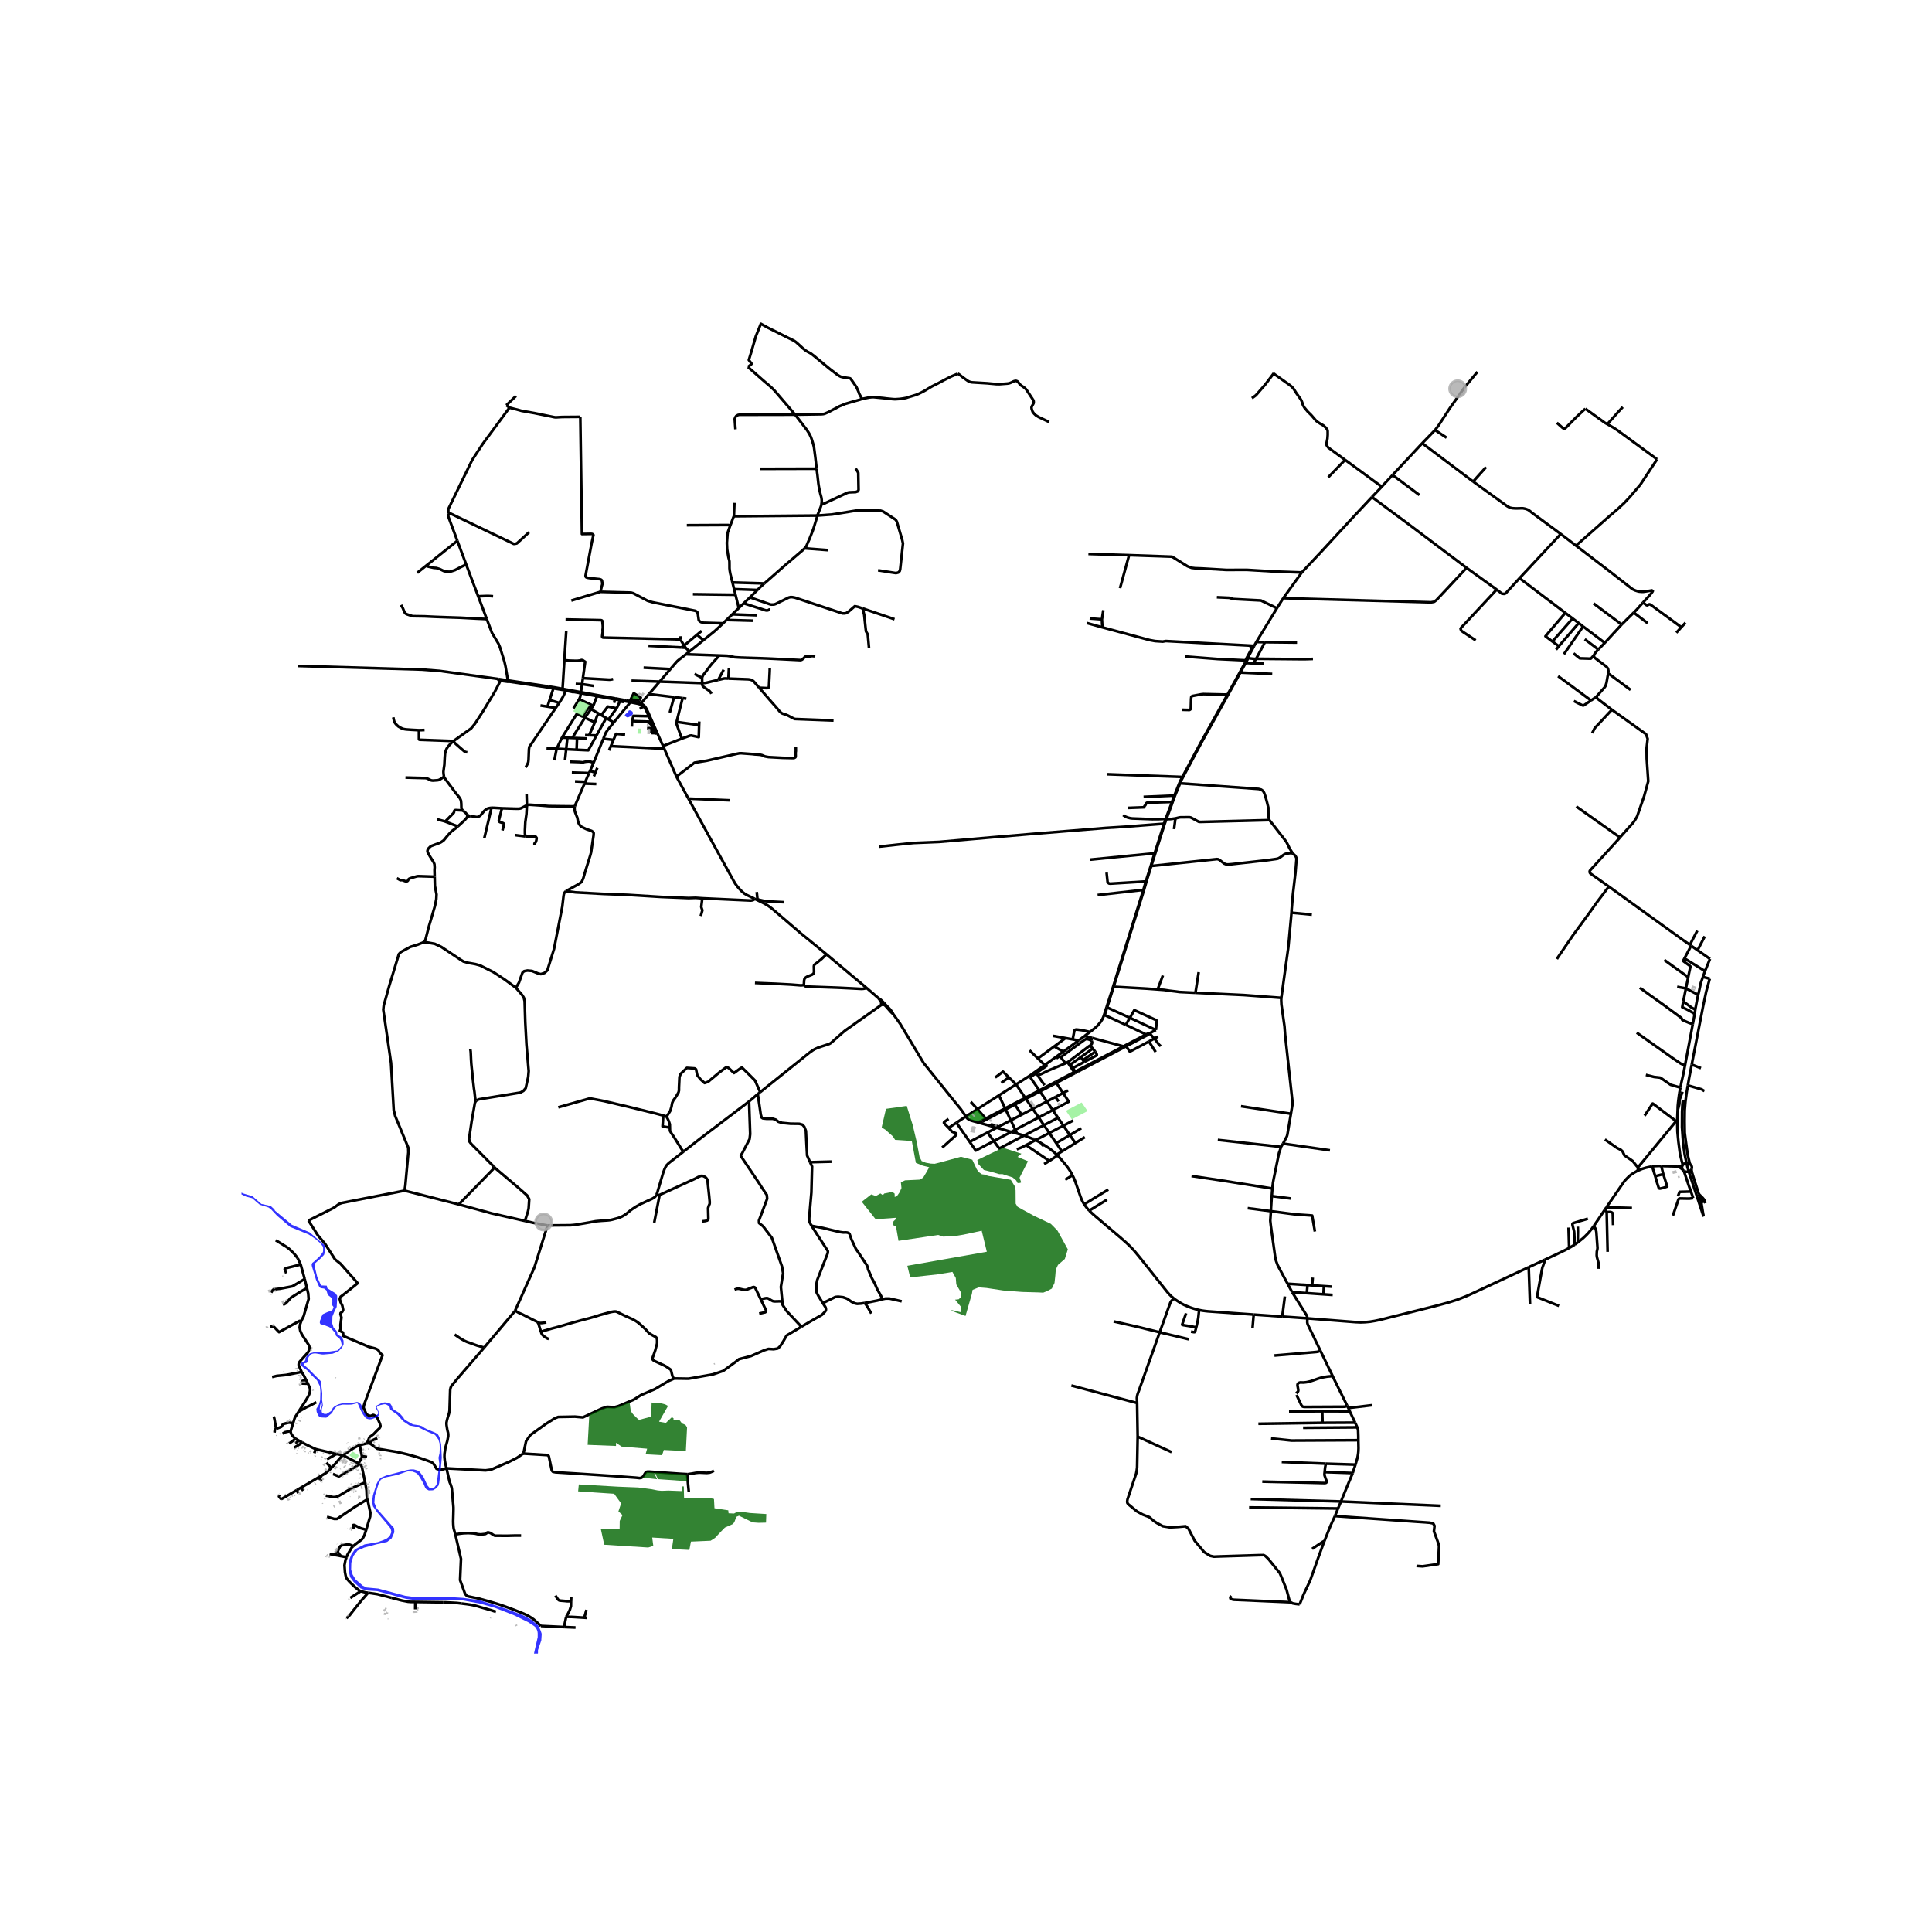 <svg xmlns="http://www.w3.org/2000/svg" xmlns:xlink="http://www.w3.org/1999/xlink" width="960" height="960" viewBox="0 0 720 720"><defs><style>*{stroke-linejoin:round;stroke-linecap:butt}</style></defs><g id="figure_1"><path id="patch_1" d="M0 720h720V0H0z" style="fill:#fff"/><g id="axes_1"><path id="patch_2" d="M90 616.245h558v-505.29H90z" style="fill:#fff"/><g id="LineCollection_1"><path d="m627.019 406.856-.928 2.554-.225.453M619.103 434.539l5.662.147.252.007M625.017 434.693l.694.265.391.205.294.185.635.48" clip-path="url(#p70ef68b5b4)" style="fill:none;stroke:#000"/><path d="m627.068 434.292-.81.244-.333.068-.908.09M238.817 262.191l-.898-.283M241.85 258.656l-1.494 1.74-1.095 1.277-.21.246-.234.272M240.124 263.03l-.416-.34-.372-.25-.519-.249M381.636 423.185l-2.625-.77M370.364 425.23l2.035 2.787 8.674-4.537.563-.295M389.04 419.312l-.379.198-6.55 3.427-.475.248M385.94 424.888l-2.23-.943-1.09-.428-.984-.332M388.867 426.553l-.579.639M393.939 430.432l-.177-.19-1.253-1.118-1.462-1.163-.637-.412-1.543-.996M385.94 424.888l1.536.815 1.391.85M359.913 416.088l-.902-1.41-.427-.595-.571-.806-1.809-2.197-12.047-15-8.648-14.463-2.606-3.683M332.903 377.934l-.597-1.009-.178-.244-.425-.55-.185-.2-.274-.293-1.14-1.155-.636-.716" clip-path="url(#p70ef68b5b4)" style="fill:none;stroke:#000"/><path d="m329.85 374.686 2.109 2.393.35.356.168.155.426.344M588.444 462.654l-1.555 1.159M593.969 456.874l-.88 1.221-1.007 1.216-1.072 1.125-.963.92-1.603 1.298" clip-path="url(#p70ef68b5b4)" style="fill:none;stroke:#000"/><path d="m587.997 457.14.045 1.773-.045 2.476.045.441.113.401.29.423M231.32 260.65l-.16.358M231.32 260.65l-2.092-.38M231.32 260.65l1.437.26M625.817 407.454l.42-2.14M625.817 407.454l-.295 2.221-.098.812M625.866 409.863l-.021-.96-.028-1.449M625.424 410.487l-.161 1.674-.057 1.713M625.424 410.487l.442-.624M625.206 413.874l.42-1.54.229-.971.042-1.207-.03-.293M625.046 417.709l.012-.302.148-3.533M627.838 413.763l-.397-2-.279-1.757M629.013 404.495l-.43 2.502-.465 3.494-.28 3.272M629.786 433.81l-.788-3.171-.7-5.001-.451-3.47-.058-4.326.05-4.079M625.046 417.709l-.358.169M626.922 433.417l-.814-3.231-.602-4.58-.208-2.154-.161-1.679-.09-4.064M627.146 434.17l-.078.122M627.482 433.849l-.18.15-.156.171M627.146 434.17l-.224-.753M627.482 433.849l-.258-.152-.302-.28M629.786 433.81l-.103-.071-.146-.076-.153-.064-.16-.051-.224-.049-.23-.024-.232.002-.23.026-.223.052-.215.075-.202.1-.186.119M627.03 435.828l.094.139.109.13.123.12.136.108M627.068 434.292l-.085.131-.108.276-.05.287.01.29.069.284.127.268M630.372 435.699l.088-.234.045-.244.003-.247-.04-.244-.083-.235-.124-.223-.16-.203-.194-.179-.12-.08M630.637 437.19l-.22-.943-.045-.548" clip-path="url(#p70ef68b5b4)" style="fill:none;stroke:#000"/><path d="m629.566 436.5.21-.13.186-.14.164-.16.137-.179.11-.192" clip-path="url(#p70ef68b5b4)" style="fill:none;stroke:#000"/><path d="m627.492 436.325.2.126.217.1.23.075.24.048.246.02.245-.01.243-.038.234-.066.22-.08M627.492 436.325l.349.963 1.467 4.412.855 2.357M630.163 444.057l.84 2.445M625.31 445.817l.626-1.644 4.227-.116M634.056 448.321l.284-.37.231-.152.344-.052.32.037M634.056 448.321l-.419-1.635-.268-.845M634.87 453.362l-.416-2.572-.398-2.469" clip-path="url(#p70ef68b5b4)" style="fill:none;stroke:#000"/><path d="m634.87 453.362-5.443-16.525-.547-1.848-.428-1.883-.598-2.793-.337-2.277-.252-1.97-.435-6.047.028-5.617.135-2.655.17-1.741M411.465 378.193l.914-2.846M419.542 381.933l-1.693-.785-5.83-2.699-.554-.256M412.598 375.447l-.789 2.457-.344.289M406.19 384.576l.65-.488 1.418-1.148.722-.677 1.13-1.342.661-1.009.441-.971.253-.748M478.235 222.917l-2.368 3.743M546.916 211.89l-.855.244-10.735 11.476-.864.652-1.143.2-55.084-1.545M485.117 213.344l-6.303 8.768-.58.805M468.184 239.251l3.215.07M468.184 239.251l-.784 1.45M468.184 239.251l7.683-12.59M392.321 413.69l5.985-3.147-1.845-2.773-.291-.438M393.657 403.555l.328.492 1.974 2.968.21.317M393.331 408.816l2.34-1.223.499-.261M398.02 406.365l-1.336.698-.514.269M382.32 409.5l.3.437 2.086 3.046.173.252M387.077 416.445l-.248-.363-1.708-2.493-.242-.354" clip-path="url(#p70ef68b5b4)" style="fill:none;stroke:#000"/><path d="m380.719 415.409 3.874-2.025.286-.15M390.13 410.49l-.39.203-4.502 2.354-.36.188M514.934 181.388l-3.647 3.84M514.934 181.388l4.035-4.364M501.266 171.39l1.253.893 12.415 9.105M407.029 386.82l-2.201-.575-.64-.167M406.19 384.576l-.56.42-.346.26-1.096.822" clip-path="url(#p70ef68b5b4)" style="fill:none;stroke:#000"/><path d="m401.994 387.737.387-.292 1.807-1.367M394.291 416.565l-1.725-2.519-.245-.357M390.13 410.49l.383.56 1.808 2.64" clip-path="url(#p70ef68b5b4)" style="fill:none;stroke:#000"/><path d="m387.077 416.445.42-.221 4.57-2.401.254-.134M420.776 206.893l16.008.566 5.737 3.558 1.528.594 1.29.153 2.61.092 9.098.536 7.576-.028 10.644.636 9.85.344" clip-path="url(#p70ef68b5b4)" style="fill:none;stroke:#000"/><path d="m511.287 185.229-6.898 7.373-5.826 6.313-6.486 7.032-6.96 7.397M465.002 245.134l1.664-3.075.358-.663.376-.695M465.901 240.588l1.09.082.41.03M387.077 416.445l.204.297 1.513 2.21.247.36M391.038 422.229l-.17-.249-1.546-2.257-.281-.411" clip-path="url(#p70ef68b5b4)" style="fill:none;stroke:#000"/><path d="m394.291 416.565-.373.195-4.512 2.36-.365.192M530.028 165.188l18.97 14.28M530.028 165.188l4.772-4.917M530.028 165.188l-11.059 11.836M543.956 146.963l1.807-2.556 4.823-5.831M418.948 390.294l-.286-.359M418.948 390.294l.741-.389M418.948 390.294l-17.168 9.003M462.01 250.627l.246.01M462.01 250.627l1.943-3.58M457.437 258.861l2.978-5.35 1.596-2.884M393.657 403.555l-.253-.379M393.657 403.555l6.926-3.631M393.657 403.555l-1.527.801M414.831 367.715l.191.011M414.831 367.715l11.269-36.079M414.831 367.715l-2.452 7.632M396.292 419.487l-.211-.308-1.79-2.614M134.43 593.004l-.713-.404-1.406-1.13-1.879-1.8M129.153 580.316l-.397 1.06-.377 1.949.185 2.583.277 1.38.287.856.536.662.768.864M136.935 558.733l-.26-1.198-.084-2.153-.521-2.942M133.68 545.383l.5.267.24.26.238.343.133.264.094.227 1.185 5.696M121.41 557.37l2.758.562.943-.045 1.302-.506 4.737-2.832 4.92-2.109M133.68 545.383l-5.868-3.057M134.88 542.719l-.02.256-.123.306-1.058 2.102M124.08 549.317l2.07.83.089.017.067.007.071-.009.064-.02.068-.034.439-.264 2.658-1.497 2.48-1.499.978-.611.38-.35.235-.504M134.88 542.719l-.834-4.134M136.79 542.96l-1.049-.152-.86-.09M127.812 542.326l3.075-2.09 1.063-.65 1.403-.742.3-.125.393-.134M136.76 537.906l-1.175.277-1.54.402M191.99 488.382l7.04-15.764.298-.827 4.722-15.107M244.632 445.264l-.077.177-.133.206-.22.294-.286.261-.381.25-.499.29-4.113 1.873-.855.467-.857.475-.79.507-.605.398-.749.532-.807.643-.846.71-.191.145-.524.345-.576.347-.466.244-.638.269-.465.167-.217.077-2.234.593-.41.086-.468.09-.93.095-2.052.131-1.135.092-1.002.092-.245.033-2.356.436-4.889.823-.93.108-1.132.092-8.504.072" clip-path="url(#p70ef68b5b4)" style="fill:none;stroke:#000"/><path d="m195.622 454.998 3.025.696 4.91.927.493.063M201.573 605.946l8.73.411M169.697 571.834l2.1 9.098-.338 7.928 1.827 5.003.32.455.255.274.17.129.373.19 4.355.902.673.203 3.856 1.073 3.126.975 3.958 1.409 3.995 1.558 1.632.714.753.396.774.442 1.351.91 2.696 2.453M169.697 571.834l-.625-2.196-.071-.52-.026-.307-.06-.742-.035-1.13.067-2.436.046-2.065-.008-.69-.073-.949-.15-1.665-.148-1.862-.229-2.479-.044-.282-.09-.352-.294-.91-.375-.883-.108-.402-1.068-4.76" clip-path="url(#p70ef68b5b4)" style="fill:none;stroke:#000"/><path d="m137.502 537.9.12.023.134.032.109.033.116.04.107.058 2.495 1.782.05.026.061.019.058.01 7.075 1.154 3.864.89 3.414.944 2.155.703 1.709.602 1.068.404.849.33.06.03.057.039.582.541.104.134.235.365.757 1.315 1.6.4 2.125-.57M194.956 541.713l-2.273 1.563-2.928 1.487-6.774 2.937-2.054.266-10.904-.572-3.617-.19" clip-path="url(#p70ef68b5b4)" style="fill:none;stroke:#000"/><path d="m180.427 502.21-9.617 11.17-2.639 3.2-.243.626-.161.8-.237 7.744-.099.6-.203.756-.327 1.002-.318 1.12-.133.642-.056.27-.011.525.042.52.264 1.622.293 1.224.06.6v.545l-.318 1.74-.746 2.669-.328 2.233-.017.658-.009.428.132 1.427.228 1.235.422 1.638M137.502 537.9l-.147-.019-.147-.007-.449.032M140.596 535.942l-2.963 1.36-.874.604M114.953 454.862l3.546 5.558 2.637 3.108 3.73 5.826 1.992 1.566 6.451 7.294-5.189 4.161-1.178.881-.308.857.28 1.126.645 1.297.337 1.615-.309.685-.645.49-.056.416.365 1.249-.365 2.74.056 1.494-.28.734 1.15.636.168 1.298 9.48 4.038 2.469.636.982.49.673 1.126.982.856-6.634 17.732-.365 1.187-.042.844.267.477.701 1.665.561.416.701.269.575.037.617-.355.337.036.81.433.604.772.886 2.002.196.783-.042.403-.309.514-1.051 1.004-1.136 1.199-1.543 1.138-.94 2.31M127.812 542.326l-2.444-.483M123.493 547.073l1.416-1.545 1.722-2.013.879-.97.302-.219M359.913 416.088l4.328-2.76M359.913 416.088l-3.478 2.312M364.507 418.325l-2.396-.675-.38-.134-.31-.133-.392-.205-.43-.287-.268-.258-.418-.545M383.612 400.974l.37.539M383.612 400.974l-4.953 3.16M389.33 396.918l-.42.298-4.471 3.172-.827.586M365.162 418.497l1.02-.535M365.162 418.497l-.655-.172M369.017 419.59l-2.512-.723-1.343-.37M296.319 154.523l-7.261-8.48-.578-.663-.739-.72-.302-.293-.468-.427-2.699-2.308-5.539-4.87M321.254 148.672l-.999-1.842-.222-.517-.093-.355-.222-.485-.577-1.28-1.934-2.785-.23-.274-.176-.12-.19-.051-.467-.074-.914-.13-.808-.111-.574-.112-.553-.167-.489-.241-.659-.408-2.89-2.21-5.782-4.77-1.191-.927-.638-.372-.659-.334-.765-.482-.85-.668-1.317-1.2-.954-.87-.518-.44-.604-.417-.683-.35-2.05-1.002-7.135-3.58-2.562-1.426-1.88 4.694-1.66 5.725-.945 3.086.97 1.26.054.124-.045.14-1.31 1.061M189.863 151.93l-1.175-.91M167.065 191.301v-1.575l8.9-18.293 3.966-6.044 9.932-13.459M216.262 155.344l-6.765.056-2.29.13-.383-.019-.386-.068-7.32-1.496-4.738-.829-.87-.253-3.647-.935M546.916 211.89l-21.206-15.967-14.423-10.694M304.657 192.119l-31.18.277M299.868 204.343l.4-.463.31-.52.653-1.557.36-.76 1.197-3.03.451-1.282 1.245-4.055.173-.557" clip-path="url(#p70ef68b5b4)" style="fill:none;stroke:#000"/><path d="m327.233 212.54 6.671 1.03.92-.233.476-.545.172-.68 1.04-9.587-.285-1.323-2.007-6.816-.414-.694-4.684-3.074-.97-.312-6.455-.098-2.742.086-8.815 1.426-5.483.399" clip-path="url(#p70ef68b5b4)" style="fill:none;stroke:#000"/><path d="m306.13 187.842-.05.364-.18.618-1.155 2.94-.088.355M581.647 199l5.68 4.34M581.647 199l-15.366 16.465M548.998 179.468l12.651 9.147 1.055.577.905.2 1.173.075 1.306-.016.934-.035.521.01.911.176.94.339.563.356 1.013.823 10.677 7.88M299.868 204.343l8.77.675M284.857 217.423l8.038-7.051 6.151-5.252.822-.777M546.916 211.89l10.855 7.816M566.281 215.465l17.055 12.935M557.77 219.706l1.963 1.535.86.089.532-.224 5.156-5.641M587.328 203.34l13.17 10.066 7.582 5.923.547.358.84.372.795.254.616.143 1.073.08.485-.012.513-.066 2.998-.48" clip-path="url(#p70ef68b5b4)" style="fill:none;stroke:#000"/><path d="m612.298 224.559 2.363-2.585.957-1.18.299-.452.03-.365M279.478 222.619l2.789-2.754M279.478 222.619l-2.32 2.217M321.475 226.729l-1.725-.572-1.178-.246-2.268 1.956-.929.61-.726.128-.677-.012-17.74-5.88-.93-.171-.655-.031-.723.177-4.87 2.394-.529.175-.322.027-.586.021-.477-.036-7.662-2.65M275.327 226.587l1.831-1.75M275.327 226.587l-2.412 2.346M275.327 226.587l-1.225-4.941M261.487 235.097l-1.713 1.434M259.774 236.531l2.344 2.06M259.774 236.531l-4.834 4.049M269.472 232.282l-1.793 1.67-1.311 1.22-3.844 3.093-.406.327M256.935 242.773l1.335-1.062 3.848-3.12M598.054 239.563l-8.089-6.114M598.054 239.563l-2.415 2.473M604.334 232.734l-.25.279-6.03 6.55M254.94 240.58l-1.021.712M254.94 240.58l.58.818M253.67 238.343l.119.358 1.151 1.879M255.52 241.398l1.415 1.375M255.52 241.398l-1.601-.106M256.935 242.773l-1.29 1.05M255.645 243.823l12.421.45M249.83 249.352l2.247-2.62.521-.527.486-.39 2.561-1.992M261.66 252.637l.053-.295.154-.35.259-.49.771-.995 1.818-2.426.413-.498.396-.479 2.542-2.831M303.66 244.72l-.245-.153-.32-.045-.454-.046-.726.14-.494.123-.372-.08-.429-.084-.338.058-.263.126-.352.35-.441.448-.4.291-.411.159-11.075-.553-3.337-.135-8.058-.265-2.125-.128-1.69-.367-1.161-.18-2.903-.106M239.843 248.817l9.987.535M249.83 249.352l-3.999 4.662M186.723 253.189l-.857-.12M186.723 253.189l-.177.362M186.723 253.189l.634.094M189.277 253.57l-1.92-.287M181.404 230.698l1.934 5.127 2.454 4.123.535 1.28 1.654 5.327.401 1.744.895 5.27M204.384 255.822l-8.124-1.212-6.983-1.04M235.341 253.679l10.49.335M245.831 254.014l15.859.556M245.831 254.014l-3.981 4.642M261.69 254.57l-.03-1.933M267.656 253.381l-4.651 1.1-1.315.089M265.122 258.56l-.204-.412-.217-.29-.204-.233-.255-.245-.561-.345-1.466-1.058-.293-.289-.14-.244-.077-.39-.015-.484M216.913 254.97l.312-2.237M216.913 254.97l-.419 2.987M216.913 254.97l4.438.664M216.913 254.97l-2.375-.099M216.494 257.957l-.052.377M216.494 257.957l-5.37-.976M222.616 259.07l-3.084-.561-3.038-.552M241.85 258.656l9.336 1.13M222.616 259.07l-.138.36M222.616 259.07l6.612 1.2M595.143 259.382l-.514.544M599.281 251.146l-.586 3.307-.246.81-.136.375-.234.375-.298.356-2.638 3.013M595.239 260.268l-.078-.168-.075-.263v-.237l.057-.218M234.736 261.27l.354-.719M234.736 261.27l-1.433-.26M234.736 261.27l.468.09M235.204 261.36l-.275.333M237.92 261.908l-.584-.13-2.132-.419M237.92 261.908l.36-.799M229.768 263.948l-2.97 4.154M231.01 261.345l-.916 2.056-.326.547M224.079 266.501l2.423-3.182 3.266.629M220.256 264.25l2.79 1.644M220.256 264.25l-2.276 3.208M220.256 264.25l.846-1.241M595.239 260.268l.097.12 5.368 4.1M603.7 312.093l4.908-5.48.662-.925.83-1.411 2.623-7.592 1.53-5.531-.569-8.431-.044-3.891.394-3.51-.612-1.717-12.718-9.118" clip-path="url(#p70ef68b5b4)" style="fill:none;stroke:#000"/><path d="m593.379 273.207.79-1.603.205-.334 6.33-6.783M224.079 266.501l1.818 1.07M224.079 266.501l-1.032-.607M217.98 267.458l-.744-.35M217.98 267.458l3.685 1.763M213.332 275.013l.854-1.523 3.794-6.032M225.897 267.572l.9.53M225.897 267.572l-3.603 6.51M226.797 268.102l1.93 1.135M282.935 256.315l4.56 5.26 1.775 2.004 1.364 1.63.399.344.369.27.432.186.842.231.475.205.38.148 1.945 1.03.743.325 14.421.553M224.838 275.319l.534-1.319.308-.76.172-.32.62-.883.159-.223 2.096-2.577M234.93 261.693l-4.731 5.754-1.472 1.79M222.294 274.082l-2.749-.08M214.877 279.411l4.36.203 3.057-5.532M439.486 291.898l.306.022M439.486 291.898l-1.843 4.585M440.646 289.55l-.553 1.024-.607 1.324M217.821 292.029l-1.974 4.57-1.459 3.375-.198.555M196.358 300.08l.279-.106.424-.07h.445l3.998.27 2.87.233.455.017 3.487.042 5.368.058.506.005" clip-path="url(#p70ef68b5b4)" style="fill:none;stroke:#000"/><path d="m210.907 332.08.552-.29 4.283-2.364 1.05-.802.567-1.259.612-2.136 2.054-6.6.25-.965.93-6.359.044-.877-.215-.359-.572-.404-1.836-.61-1.93-.929-.554-.53-.463-.73-.275-.756-.116-.61-.131-.727-.212-.531-.562-1.415-.217-.66-.077-.982.023-.336.078-.32M174.135 304.482l.008-.708-.09-.25M172.519 302.042l.233.224.536.453.183.156.582.649" clip-path="url(#p70ef68b5b4)" style="fill:none;stroke:#000"/><path d="m175.16 304.119-.437-.14-.245-.11-.201-.14-.224-.205M170.629 307.987l2.525-2.318.69-.808.29-.379M175.16 304.119l-.344.082-.681.281M434.366 305.27l.322-.002M434.366 305.27l-.56 1.713M418.553 303.755l.892.602.791.319 1.09.272.753.08 7.345.263 2.442-.018 1.664-.056.836.052M436.768 298.85l-.241.702-1.733 4.584-.428 1.133M438.043 305l1.42-.352.437-.051 3.368-.032.485.093.607.306 2.371 1.284.59.059 25.742-.673" clip-path="url(#p70ef68b5b4)" style="fill:none;stroke:#000"/><path d="m439.792 291.92 29.258 2.103.969.247.73.543.375.697.449 1.251.614 2.242.473 1.958.03 2.617.054 1.014.319 1.042M481.705 317.975l-1.158-1.883-.475-1.03-.725-1.383-.726-.938-4.147-5.338-1.411-1.769" clip-path="url(#p70ef68b5b4)" style="fill:none;stroke:#000"/><path d="m429.056 322.72 1.134-.1 23.314-2.458.577.078.373.231 1.796 1.378.623.239.471.085.7-.032 1.066-.091 13.1-1.461 3.226-.45.742-.14.37-.166.486-.277 1.076-.788.343-.252.401-.22.32-.115.699-.131 1.184-.127.648.052" clip-path="url(#p70ef68b5b4)" style="fill:none;stroke:#000"/><path d="m481.306 340.14.039-.999.472-5.751.944-8.055.394-5.006-.004-.504-.191-.487-.293-.468-.962-.895M635.31 348.952l-2.672 5.167M192.266 368.115l-4.13-3.033-4.239-2.784-4.916-2.48-1.792-.515-2.71-.477-1.726-.476-1.048-.649-7.255-4.825-2.447-1.144-3.19-.553-1.092.033" clip-path="url(#p70ef68b5b4)" style="fill:none;stroke:#000"/><path d="m150.765 443.71.279-1.794 1.15-12.476-.045-1.754-4.85-11.748-.569-2.25-1.005-17.583-2.884-19.795.137-1.372.045-.284.906-3.208 1.185-4.214 3.54-11.672.786-.8 3.452-1.87 2.841-.877 1.988-.801" clip-path="url(#p70ef68b5b4)" style="fill:none;stroke:#000"/><path d="m161.988 326.72.082 3.435.611 3.167-.087 1.755-.48 2.441-1.574 5.378-.668 2.22-.631 2.434-.68 2.64-.206.488-.634.534M632.638 354.12l-2.398-1.678M632.638 354.12l4.631 3.238M637.27 357.358l-1.868 4.554M627.76 357.16l7.642 4.752M627.76 357.16l2.48-4.718M629.14 364.176l.314-1.55.492-2.245-.022-.274-.195-.188-2.14-1.548-.256-.205-.018-.196.445-.81M634.634 364.07l.153-.43.615-1.728M634.634 364.07l2.546.66M632.84 370.71l.28-.953.737-3.502.607-1.706.17-.479M630.465 396.722l4.238-21.76 1.138-5.374 1.191-4.34.148-.518M628.296 368.339l4.543 2.372M628.296 368.339l.844-4.163M628.296 368.339l-.986 4.87M628.296 368.339l-3.268-.578M210.907 332.08l-.354.365-.378.582-.158.861-.48 4.044-3.06 15.677-2.491 8.01-1.049.954-1.355.458-.917-.191-2.404-.992-1.704-.153-1.224.23-.612.533-1.31 3.7-1.145 1.957M177.545 410.176l.25-.177.37-.186.472-.157 15.265-2.482 1.174-.647.835-.998.927-4.153.185-2.212-.834-9.979-.432-8.198-.235-7.895-.328-1.335-.699-1.068-2.229-2.574M631.796 376.096l.527-2.78.516-2.605M445.51 369.972l18 .854 14.007 1.05M481.306 340.14l-1.192 12.946-1.1 7.904-1.497 10.885" clip-path="url(#p70ef68b5b4)" style="fill:none;stroke:#000"/><path d="m481.087 415.062.56-3.38-.008-1.282-2.719-24.858-.222-3.045-1.149-8.149-.075-1.62.043-.853M631.566 377.853l-.717 3.807M631.566 377.853l.23-1.757M627.31 373.209l-.394 2.127 2.62 1.293 2.03 1.224M428.362 385.09l1.839 1.944M428.362 385.09l2.395-1.24M428.362 385.09l-.807.184-.444.232M427.619 385.747l.167-.087.576-.57M427.111 385.506l-7.68 4.026M427.111 385.506l.508.241M419.542 381.933l2.518 1.173 5.051 2.4M431.56 386.308l-1.36.726M430.2 387.034l-2.034 1.086M432.577 389.873l-.557-.47-1.82-2.37M418.662 389.935l-17.144 8.987M418.662 389.935l-11.633-3.115M418.662 389.935l.77-.403M391.871 403.98l-4.562 2.392M391.871 403.98l.26.376M391.871 403.98l1.533-.804M378.659 404.133l-2.69-2.634M372.276 408.204l4.859-3.099 1.524-.972M382.062 409.122l-.117-.172-3.05-4.471-.236-.346M392.13 404.356l-4.562 2.393M387.309 406.372l.259.377M383.981 401.513l.23.336 2.89 4.22.208.303M387.309 406.372l-.59.31-3.863 2.024-.794.416M390.13 410.49l-2.246-3.278-.316-.463M382.32 409.5l.738-.387 3.906-2.048.604-.316M282.398 407.735l-3.244 2.746M282.398 407.735l.91-.73M301.89 433.113l-1.093-2.464-.257-4.714-.208-4.48-.579-1.508-.655-.8-1.224-.344-3.278-.038-3.146-.305-1.355-.42-.962-.762-1.092-.343h-2.286l-1.466-.159-.444-.299-.32-1.096-1.127-7.646M364.241 413.328l1.092-.696 6.943-4.428M374.57 413.05l-.144-.305-2.15-4.541M393.331 408.816l1.182 1.673M390.13 410.49l.432-.226 2.77-1.448M382.062 409.122l.259.378M382.062 409.122l-.344.18-3.18 1.667-.568.298M378.223 411.648l.57-.298 3.203-1.68.325-.17M184.001 434.737l-8.35-8.404-.679-.89-.154-1.051.958-6.554 1.205-6.796.12-.309.212-.347.232-.21M175.262 390.914l.146.948.05.906.084 1.971.098 1.673.196 2.003.183 1.63.012.618.159 1.194.439 3.793.196 1.29.21 1.928.13.848.084.218.12.121.176.121M291.54 484.976l-.525-5.373.83-5.149-.437-2.516-3.759-10.64-3.278-4.31-1.485-1.182-.044-.953 3.06-8.124-.132-1.41-1.835-2.708-.874-1.412-6.974-10.38.104-.47.337-.435 2.818-5.42.219-1.868-.41-12.145M254.746 429.146l6.507-5.07 17.901-13.595M361.777 410.627l2.464 2.7M377.97 411.267l.253.381M377.97 411.267l-3.4 1.783M380.719 415.409l-.178-.267-2.067-3.116-.25-.378M378.223 411.648l-3.456 1.813M374.57 413.05l.197.41M374.57 413.05l-.578.302-3.164 1.659M367.35 416.835l-.102-.114-3.007-3.393M376.69 417.517l-.182-.382-1.741-3.674M371.102 415.382l3.178-1.666.487-.255M376.69 417.517l.319-.167 3.71-1.941M481.087 415.062l-18.609-2.796M478.157 426.187l1.435-2.705.177-.646 1.318-7.774M378.355 421.033l.246-.13 8.16-4.292.316-.166M367.35 416.835l.305.355M367.35 416.835l-1.423.746" clip-path="url(#p70ef68b5b4)" style="fill:none;stroke:#000"/><path d="m370.828 415.01-3.037 1.594-.442.231M367.655 417.19l.408-.215 3.039-1.593M367.655 417.19l-1.473.772M371.777 420.083l.894-.467 3.722-1.946.296-.153M378.355 421.033l-.167-.354-1.499-3.162M399.903 417.603l-3.61 1.884M364.507 418.325l1.42-.744M356.435 418.4l4.939 7.12M356.435 418.4l-2.884 1.917M396.292 419.487l2.413 3.522M391.038 422.229l.343-.18 4.632-2.416.28-.146M371.434 420.263l-3.424 1.789M371.434 420.263l.343-.18M371.434 420.263l-2.417-.674M376.83 421.83l-3.622-1.06-1.774-.507M402.933 420.458l-4.228 2.551M378.355 421.033l-1.525.798M378.355 421.033l.656 1.383M376.83 421.83l-6.466 3.4M376.83 421.83l2.18.586M368.01 422.052l-6.636 3.469M368.01 422.052l2.354 3.177M393.616 425.992l-2.248-3.28-.33-.483M385.94 424.888l.845-.44 3.879-2.024.374-.195M404.294 423.78l-3.528 2.195M398.705 423.01l2.06 2.965M398.705 423.01l-5.09 2.982M385.94 424.888l-3.576 1.866M361.374 425.52l2.254 3.25 6.736-3.54M400.766 425.975l-5.002 3.112M393.616 425.992l2.148 3.095M378.914 428.304l1.594-.606.277-.12 1.579-.824M391.004 432.66l-.568-.44-8.072-5.466M393.939 430.432l.145-.3 1.68-1.045M391.004 432.66l.378-.22 2.188-1.495.369-.513" clip-path="url(#p70ef68b5b4)" style="fill:none;stroke:#000"/><path d="m399.671 437.974-.298-.591-.61-1.055-.85-1.24-.74-.983-1.827-2.164-1.407-1.51M301.89 433.113l7.986-.205M302.445 456.827l-.253-.463-.413-.784-.13-.393-.093-.513.015-.816.818-9.444.025-1.002.223-8.705-.748-1.594M170.961 448.84l12.917-13.24.123-.863M195.622 454.998l1.142-3.542.247-1.213.216-3.344-.772-1.376-3.43-3.02-8.282-7.011-.742-.755M610.443 435.04l-.075 1.205M624.688 417.878l-.325.254-13.92 16.908" clip-path="url(#p70ef68b5b4)" style="fill:none;stroke:#000"/><path d="m598.1 424.647 4.589 3.214.363.157 1.043.538.63.613.388.84.222.533 3.09 2.116 1.444 1.808.574.574M598.667 449.924l6.501-9.466.521-.638.627-.665.742-.743.836-.685.922-.608 1.552-.874M615.728 434.704l-.985.177-1.312.284-1.462.44-1.601.64M150.765 443.71l20.196 5.13M114.953 454.862l9.043-4.546.737-.425 1.539-1.169 1.093-.419 23.4-4.592M195.622 454.998l-12.363-2.805-12.298-3.352M298.65 494.43l4.556-2.67 3.08-1.736.212-.191.863-.902.318-.422.08-.186.039-.255-.015-.292-.046-.28-.092-.301-1.002-1.567M302.445 456.827l6.092 9.42-.043.725-2.929 7.474-1.004 2.593-.35 1.716.13 2.936.7 1.335 1.602 2.602" clip-path="url(#p70ef68b5b4)" style="fill:none;stroke:#000"/><path d="m322.086 485.616-1.165.185-1.461.098-.787-.147-1.292-.588-1.686-1.177-1.517-.54-1.798-.196-1.068.098-4.669 2.28M477.863 490.654l4.765.333 4.576.322M569.71 472.25l-21.6 10.055-1.828.807-3.183 1.246-3.453 1.085-4.775 1.282-17.868 4.471-2.762.685-1.778.371-1.873.312-1.745.169-1.72.069-1.906-.08-14.59-1.142-3.425-.271M481.54 481.538l5.37 8.605.196.388.098.778M492.075 503.36l-4.719-9.783-.103-.357-.07-.37.02-1.541M251.22 513.754l.067-.03 5.332.076 9.003-1.601 3.889-1.297 4.458-3.241 1.442-1.144 4.414-1.144 4.982-2.174 1.573-.496 1.923.115 1.53-.267.874-.8 1.224-1.907 1.223-2.136 5.496-3.277M291.54 484.976l.13 1.339 1.573 2.364 5.407 5.752M251.22 513.754l-2.118.924-4.982 2.974-5.244 2.25-2.71 1.716-5.681 2.402-1.53.42-2.753-.153-1.966.648-6.993 3.28-2.971-.267-6.25.114-1.267.496-3.278 2.059-5.812 4.156-1.617 2.326-.83 3.928-.262.686" clip-path="url(#p70ef68b5b4)" style="fill:none;stroke:#000"/><path d="m256.069 549.375-2.458-.133-11.668-.807-.842.025-.476.269-.45.685-.336.636-.392.392-.393.27-.702.122-1.346-.147-9.733-.71-12.314-.808-7.965-.49-.954-.195-.393-.465-1.066-5.07-.085-.309-.232-.223-.245-.128-.31-.037-8.753-.54M505.147 545.819l-11.046-.35M506.213 536.722l.063 3-.053 1.219-.087.897-.157.887-.13.636-.702 2.458M504.125 548.962l.31-1.034.712-2.11M498.65 562.168l-33.145-.387M498.65 562.168l1.087-2.613M498.65 562.168l-1.158 2.818M108.337 533.286l.906-2.938M110.17 536.123l-.464-.357-.421-.394-.342-.405-.262-.356-.134-.246-.092-.223-.055-.198-.061-.276-.018-.219.016-.163M105.303 534.237l.406-.147.38-.306 2.248-.498M112.06 471.26l1.489 5.4M112.06 471.26l-1.106-2.359M106.579 474.567l-.477-1.59.392-.343 5.565-1.374M114.017 514.171l-.751-1.5-.84-1.392" clip-path="url(#p70ef68b5b4)" style="fill:none;stroke:#000"/><path d="m112.258 492.324-.42 1.237-.168 1.137.238 1.286.589 1.309 2.664 4.124.165.695-.192 1.165-.379.747-3.027 3.392-.21.305-.14.372-.055.234-.008.316.045.274.13.322.936 2.04" clip-path="url(#p70ef68b5b4)" style="fill:none;stroke:#000"/><path d="m101.404 513.164 1.753-.415 3.478-.343 5.791-1.127M131.651 576.204l.76-.67 2.509-1.91.382-.557.51-.946.667-2.032M136.935 558.733l1.086 5.018-.083 1.434-1.46 4.904" clip-path="url(#p70ef68b5b4)" style="fill:none;stroke:#000"/><path d="m131.486 569.722.253-.367-.056-.245-.056-.538.083-.245h.337l.28.123.814.44 1.234.612 2.104.587M171.991 597.58l1.92.234 1.517.219 1.703.355 5.598 1.606 2.088.675M154.773 596.995l10.486.14M154.773 596.995l-.035 2.778M145.966 595.478l3.75.972 2.321.452 1.064.081 1.672.012M134.43 593.004l-3.912 2.498M137.18 593.585l-1.038-.154-.99-.242-.722-.185M296.319 154.523l9.781-.144.764-.077.552-.149.638-.278.68-.297 4.145-2.19 2.202-.909 2.468-.722 2.973-.833.732-.252" clip-path="url(#p70ef68b5b4)" style="fill:none;stroke:#000"/><path d="m356.924 139.249-.774.35-1.203.501-1.091.501-1.85.953-2.444 1.309-2.24 1.125-1.353.793-.739.464-1.145.656-1.573.792-1.184.484-1.906.582-.907.258-.87.291-1.073.194-1.24.178-1.517.097h-.482l-.61-.032-1.13-.114-1.147-.113-1.128-.145-3.664-.356-.593-.016-.573.065-.537.049-.759.161-1.938.396M304.326 174.672l-.494-4.35-.449-3.404-.085-.464-.1-.446-.142-.503-.26-.849-.263-.86-.317-.9-.482-1-.362-.626-.737-1.125-.723-.943-3.593-4.679" clip-path="url(#p70ef68b5b4)" style="fill:none;stroke:#000"/><path d="m274.082 159.991-.275-3.891.275-.673.275-.384.66-.385.495-.095 20.807-.04M390.96 157.254l-3.875-1.826-1.046-.646-.663-.623-.535-.69-.374-1.056-.069-.563.21-.564.365-.612.21-.416.043-.453-.043-.392-.182-.404-2.202-3.33-.49-.674-.407-.417-.771-.551-.576-.367-.462-.416-.631-.833-.337-.319-.421-.147h-.365l-.392.098-.407.16-.547.281-.547.22-.463.147-.575.086-1.29.098-1.627.123-1.164-.013-3.464-.318-5.624-.343-.533-.098-.42-.134-.35-.172-.337-.196-1.74-1.236-1.388-1.103-.547-.306M353.55 420.317l-1.616-1.613-.137-.18-.015-.109.015-.104.058-.117.089-.096 1.538-1.119M351.13 427.662l4.75-4.241.207-.192.232-.298.061-.17v-.203l-.06-.149-.098-.085-1.21-.501-.158-.053-.134-.097-1.17-1.356M391.004 432.66l-1.893 1.155M633.089 444.961l-2.024-6.366-.428-1.405M629.566 436.5l.429.137.366.237.276.316M138.783 537.484l-1.047.208-.234.208M114.718 515.568l-.7-1.397M111.28 526.096l2.69-4.195.807-1.372.266-.501.138-.306.093-.249.086-.296.139-.553.044-.405v-.437l-.045-.353-.047-.21-.073-.175-.66-1.476M112.413 515.587l1.711.05.594-.069M111.411 536.898l-.532-.29-.709-.485M107.744 537.936l1.05-.69 1.376-1.123M117.637 540.01l-.498 1.569M125.368 541.843l-5.663-1.31-1.594-.375-.261-.07-.213-.078M112.635 537.563l1.22.664 2.625 1.28.663.303.494.2M119.212 550.278l1.936-1.149.254-.174.278-.21.389-.331 1.424-1.34M121.64 545.103l.926.954.927 1.016M119.212 550.278l-.54.316M119.212 550.278l.584.664M201.701 496.27l.013.258.037.224.134.298.244.383.379.394.635.49.586.362.427.214.342.075M200.324 492.776l.46.183.34.083.157.017.173.002.595-.037 1.563-.213M180.427 502.21l11.452-13.592.112-.236M200.324 492.776l-.13-.118-.13-.091-.258-.154-.37-.177-.896-.43-2.77-1.41-1.112-.57-1.105-.464-1.007-.565-.555-.415" clip-path="url(#p70ef68b5b4)" style="fill:none;stroke:#000"/><path d="m201.701 496.27-.044-.009-.03-.016-.028-.023-.019-.023-.027-.038-.017-.039-.14-.425-.73-2.404-.08-.182-.078-.125-.099-.12-.085-.09M201.701 496.27l.042-.005.054-.013.243-.078.688-.244 1.458-.405 1.571-.452 2.553-.673 2.664-.784 2.889-.831 2.89-.784 2.987-.77 2.622-.76 1.094-.367 2.034-.562 1.795-.49.799-.171.589-.098.175-.021.205-.014.185.002.14.007.172.017.133.033.42.172 2.791 1.383 2.946 1.32.953.54.743.489.828.636 1.318 1.224.856.784.911 1.015.337.38.266.22.375.234 1.042.586.294.159.4.21.189.097.156.141.142.162.084.161.084.246.06.384.01.987-.031.355-.054.28-.207.706-.403 1.553-.458 1.322-.53 1.458-.028.145-.01.17.01.178.06.158.122.151.132.127.343.234 1.998.922 1.703.784.305.161.574.34 1.193.83.218.15.151.125.066.102.039.136.478 1.947.138.362.138.287.191.241.193.193M180.427 502.21l-2.581-.745-2.658-.964-1.083-.372-1.085-.482-1.02-.593-1-.63-1.551-1.077M587.328 203.34l12.519-11.057 2.959-2.534 2.433-2.253 2.055-2.174 4.039-4.75 6.2-9.413M599.012 158.07l1.143.653 1.168.686 1.532 1.001 14.677 10.749M590.829 152.334l1.578 1.133 3.275 2.363 1.423 1.01.89.668 1.017.563" clip-path="url(#p70ef68b5b4)" style="fill:none;stroke:#000"/><path d="m604.756 151.691-1.466 1.568-2.998 3.379-.484.53-.796.903M630.24 352.442l-.471-.33M619.859 437.557l-3.006.781M616.853 438.338l.679 2.396.642 1.976.105.147.185.086.256-.006 1.035-.223 1.57-.518-1.466-4.639M619.859 437.557l-.756-3.018M616.853 438.338l-1.125-3.634M615.728 434.704l1.18-.141 1.221-.052.974.028M371.777 420.083l-.15-.43-.209-.078-.804-.242-1.084-.262-.513.518M432.18 496.516l3.94-10.953.198-.426.282-.389.86-.847M405.938 451.147l.45.484 1.39 1.272 10.137 8.612 2.03 1.8 1.484 1.435 1.567 1.718 2.408 2.94 9.652 12.15.744.836.725.715.936.792M446.87 488.207l-1.098-.256-1.2-.353-1.026-.35-1.159-.465-1.091-.486-1.08-.566-1.178-.733-1.017-.677-.56-.42M432.18 496.516l10.835 2.592M423.766 522.868l-.089-1.888.119-.854.207-.724.328-.871 7.848-22.015M415.03 492.462l9.232 2.092 7.917 1.962M423.766 522.868l.207 12.521M423.766 522.868l-24.506-6.526M423.973 535.39l12.652 5.783M480.948 597.106l-.504-.983-.979-3.707-1.927-4.785-.622-1.422-4.21-5.225-1.127-1.087-.652-.362-1.987.04-14.792.466-1.749.077-1.393-.303-2.268-1.417-3.514-4.23-2.312-4.474-1.067-.906-2.64.233-3.172.182-2.698-.44-2.223-1.19-1.198-.808-1.582-1.365-2.461-.958-2.164-1.19-3.232-2.664-.356-.517-.03-.647.09-.646 3.231-9.633.208-1.086.148-1.164.207-11.506M484.335 597.893l-1.43-.166-1.157-.207-.8-.414M458.924 594.773l-.403.427-.043.26.106.352.701.26.553.11 21.11.924M493.492 574.48l-.285.712-.394 1.105-1.66 4.554-1.238 3.492-1.662 4.678-1.426 3.035-.475.994-.646 1.41-.513 1.32-.858 2.113" clip-path="url(#p70ef68b5b4)" style="fill:none;stroke:#000"/><path d="m445.832 494.518.104-.372.452-2.06.176-.942.306-2.937M467.215 489.91l-17.017-1.209-1.032-.11-1.222-.166-1.074-.218M442.02 489.408l-1.478 4.27.449.16 3.464.57.612.135.425.026.34-.05M443.846 496.286l1.015.16.232.017.212-.059.097-.185.43-1.7M389.33 396.918l-2.536-2.466M396.245 391.913l-.4.29-6.106 4.42-.408.295M383.674 391.42l3.12 3.032M386.794 394.452l6.065-4.477M392.86 389.975l4.22-3.115M392.86 389.975l3.385 1.938M397.08 386.86l-4.62-.824M397.08 386.86l2.684.48M401.994 387.737l-.892.648-4.498 3.267-.359.26M401.994 387.737l-2.23-.397M406.19 384.576l-2.816-.63-1.107-.15-.593-.08-.671-.047-.344.115-.219.191-.084.246-.592 3.119M307.99 355.627l15.045 12.614M299.575 367.112l.102-1.762.146-.623.36-.361.267-.191.45-.269 1.706-.662.403-.27.19-.206.095-.268.07-.331-.047-2.069.071-.372.19-.269.284-.228.64-.475.806-.683.924-.745 1.759-1.701M282.328 335.488l2.284 1.114 1.552.88 1.451 1.06 10.994 9.434 9.382 7.65M281.35 366.302l7.466.3 6.046.319 3.632.29 1.081-.099M323.035 368.24l-1.125.225-.768.067-4.414-.232-4.304-.212-5.864-.212-5.939-.219-.442-.086-.604-.459M327.392 372.006l-.111-.096-4.246-3.67M261.73 334.768l-2.48-.173-2.643.083-10.24-.42-12.336-.767-9.125-.356-10.463-.57-3.536-.485M281.242 334.959l1.086.53M261.73 334.768l18.088.832.473-.071.343-.1.326-.17.282-.3" clip-path="url(#p70ef68b5b4)" style="fill:none;stroke:#000"/><path d="m256.55 297.612 8.22 14.999 8.563 15.547.683 1.173.817 1.098.814.94.926.953.948.751.92.52 2.8 1.366M110.605 555.323l-4.171 2.446-1.653.938M104.258 557.121l-.28.563.803 1.023M112.635 537.563l-1.224-.665M109.622 539.523l2.244-1.383.769-.577M111.411 536.898l-1.382.912M113.549 476.66l-4.558 2.704-4.684.906-.547.049-.813.098-.926.06-.421.38-.533.845M102.787 462.216l4.058 2.512 1.094.832 1.78 1.762 1.235 1.579M113.549 476.66l.884 3.55M112.258 492.324l.912-1.835 1.851-6.4-.154-2.032-.434-1.848M105.448 486.297l.977-.52.925-.93 1.066-1.224 3.38-2.13 2.103-1.198.534-.086M100.73 494.221l1.43.318 1.838 1.91 7.588-4.161.35-.037.322.073M102.902 532.498l-.615-3.645-.252-.967M109.243 530.348l-1.528-.186-1.178.27-1.052.268-.59 1.016-1.993.782" clip-path="url(#p70ef68b5b4)" style="fill:none;stroke:#000"/><path d="m102.287 533.87.085-.417.014-.476.294-.392.222-.087M111.28 526.096l-1.202 1.877-.157.288-.125.319-.111.335-.442 1.433M137.18 593.585l3.471.515 5.315 1.378M165.259 597.136l.88.009 4.136.226 1.716.21M131.654 600.213l2.973-3.695 2.553-2.933M129.088 603.018l.688-.487.673-.752 1.205-1.566M121.865 543.83l3.503-1.987M129.153 580.316l.347-.925 1.615-2.715.536-.472M125.876 578.14l.898-1.884.757-.416 1.038-.098 1.122-.245.898.245 1.062.462M124.036 579.345l-1.189-.226M124.036 579.345l3.042.577M125.876 578.14l-.813.759-1.027.446M127.078 579.922l-.865-.974-.337-.808M127.078 579.922l2.075.394M121.861 565.273l2.734.789 1.031-.008 6.59-4.457 4.719-2.864M419.542 381.933l1.525-2.629M430.757 383.85l-9.69-4.546M421.067 379.304l1.663-2.857 8.106 3.71.207.16.068.206-.354 3.327M421.067 379.304l-8.469-3.857M539.095 163.115l-4.295-2.844M543.956 146.963l-3.584 5.07-4.37 6.677-1.202 1.561M624.715 235.796l1.862-2.065M628.141 232.06l-1.564 1.671M612.298 224.559l1.206.886.228.113.287-.007.36-.26.31-.109.27.082.324.205 11.294 8.262M608.847 228.29l.953-.938 2.498-2.793M536.295 576.065l-.546-1.706-1.364-3.69.228-2.024-.5-.913-1.365-.277-35.256-2.47M493.492 574.48l2.414-6.028 1.586-3.466M473.63 451.383l-8.65-1.133M490.013 458.953l-.173-1.09-.841-4.858-6.418-.453-8.95-1.169M473.965 445.743l-.14 1.907-.172 2.877-.022.856" clip-path="url(#p70ef68b5b4)" style="fill:none;stroke:#000"/><path d="m479.842 478.411-3.107-5.777-.613-1.183-.584-1.603-.313-1.377-1.624-11.679-.195-1.79-.003-.232.228-3.387M477.41 427.405l-23.573-2.597M477.41 427.405l.747-1.218M474.17 442.934l.239-2.156.221-1.226 2.034-9.946.276-.703.47-1.498M478.157 426.187l17.463 2.505M428.851 322.738l.205-.018M428.851 322.738l-1.836 5.747M430.302 317.995l-.661 2.034-.79 2.709M436.768 298.85l.875-2.367M420.279 301.088l6.107-.23.044-.281.161-.27.249-.242.117-.23.102-.358.177-.204.225-.146 9.307-.277M437.643 296.483l-11.47.496M405.047 232.178l5.77 1.61M410.816 233.787l-.163-2.985M465.901 240.588l-31.44-1.692-1.13.2-2.85-.182-2.052-.382-17.613-4.745M411.178 227.397l-.525 3.405M410.653 230.802l-4.57-.327M464.468 246.108l.219-.4M464.468 246.108l-.515.94M441.6 244.644l12.21.95 10.658.514M463.953 247.048l.267.016M470.97 247.272l-3.904-.044M471.399 239.32l-3.254 6.166M471.399 239.32l11.977.13M467.066 247.228l-2.846-.164M467.066 247.228l1.079-1.742M474.131 251.155l-11.875-.517M527.881 583.565l2.274.158 5.822-.833.318-6.825M504.125 548.962l-10.461-.361M499.737 559.555l2.762-6.73 1.626-3.863M470.415 552.15l17.556.402 5.676.141.413-.055.158-.07.131-.134.094-.228-.033-.273-.133-.296-.173-.406-.46-1.323-.051-.279.003-.428.068-.6M494.1 545.468l-.28 1.506-.047.443-.11 1.184M473.684 536.066l7.626.783 24.903-.127M505.797 531.934l.206.534.124.61.075 2.168.011 1.476M477.863 490.654l-10.648-.745M477.863 490.654l.963-7.507M467.215 489.91l-.438 5.117M479.842 478.411l7.438.495M479.842 478.411l1.699 3.127M496.39 479.511l-3.011-.2M481.54 481.538l5.463.38M496.662 482.59l-3.438-.24M487.28 478.906l1.71.113M487.28 478.906l-.277 3.012M487.003 481.918l6.22.433M493.379 479.31l-4.39-.291M493.379 479.31l-.155 3.04M489.22 476.124l-.23 2.895M453.49 222.573l4.606.204 1.516.458 10.296.541 5.96 2.884M420.776 206.893l-15.162-.458M420.776 206.893l-3.382 12.32M549.94 238.621l-4.69-3.095-.649-.469-.2-.43-.088-.334.24-.398 13.218-14.19M588.336 232.194l1.63 1.255M588.336 232.194l-2.269-1.715M588.336 232.194l-7.402 8.615M579.9 242.093l1.034-1.284M580.934 240.809l-2.405-1.752M586.067 230.479l-2.731-2.08M586.067 230.479l-7.538 8.578M583.336 228.4l-7.394 8.705 2.587 1.952M589.965 233.45l-7.145 10.349M594.005 244.188l.005.345.093.325.21.278 4.37 3.32.222.277.197.249.146.27.058.242.052.271.047.283-.124 1.098M607.67 257.106l-7.922-5.86-.154-.077-.313-.023M603.7 312.093l-16.27-11.538M599.556 330.388l-6.875-4.869-.139-.177-.093-.224-.03-.235.026-.274.124-.216 10.627-11.686.503-.614M592.934 261.03l-2.626 1.777-.207.099-.245-.022-.236-.076-3.103-1.559M252.086 289.42l-4.524-10.377M252.086 289.42l4.464 8.192M296.573 278.476l.009 1.446-.084.588.024 1.245-.03.316-.1.183-.516.264-4.034-.081-5.467-.293-1.27-.236-.521-.223-.643-.27-.62-.13-.926-.08-1.073-.064-1.05-.128-4.015-.296-.627.001-.818.159-11.288 2.586-4.693.77-6.745 5.187M253.919 241.292l-.47-.024-11.783-.605M269.472 232.282l1.273-1.239M223.744 220.547l11.437.297.892.26 5.273 2.784 1.828.557 14.88 2.969 1.105.222.68.446.213.594.34 2.375.297.446.553.334.918.246 7.312.205M216.262 155.344l.614 43.663 3.226-.055.52.03.293.122.239.27-.645 2.95-2.3 12.196.07.392.182.233.449.158.701.123 2.02.22 1.921.196.477.196.266.245.14.784.029.636-.72 2.844M212.904 223.814l2.155-.65 8.685-2.617M273.69 187.389l-.17 4.62-.043.387M272.145 195.81l.153-.342 1.05-2.776.13-.296M282.267 219.865l-8.684-.312M284.857 217.423l-1.052.923-1.538 1.519M273.583 219.553l-.615-2.483M273.583 219.553l.519 2.093M274.102 221.646l-15.874-.208M318.875 174.608l.666 1.034.308.55.111 6.402-.308.524-.779.26-2.434.097-.673.166-8.934 4.165-.335.084-.368-.048" clip-path="url(#p70ef68b5b4)" style="fill:none;stroke:#000"/><path d="m304.326 174.672.319 2.412.347 3.145.17 1.103.162.855.193.912.22.955.29 1.03.085.37.103.701.02.484-.02.628-.086.575M321.475 226.729l1.406.49 10.48 3.554" clip-path="url(#p70ef68b5b4)" style="fill:none;stroke:#000"/><path d="m323.853 241.516-.46-5.078-.655-1.12-.14-1.075-.537-5.117-.586-2.397M284.857 217.423l-11.89-.353M272.145 195.81l-.934 2.609-.075.511-.25 3.356.098 2.388.405 2.573.1.526.294 1.073.062.433.016 1.382.002 1.111.084.85.21 1.176.81 3.272M623.448 452.99l2.085-6.07.19-.189.308-.095 3.264.061.33-.012 1.378-.183M598.667 449.924l-.592.878M598.667 449.924l9.517.263M584.772 465.081l1.137-.666.98-.602M591.762 454.166l-5.463 1.646-.207.138-.09.202v.248l.616 2.533.053.575.13 3.629.088.676M584.772 465.081l-.218-7.608M575.592 469.525l4.86-2.285 1.713-.816 1.246-.622 1.361-.72M304.326 174.672l-21.103.053M170.44 201.528l-3.375-9.05v-1.177" clip-path="url(#p70ef68b5b4)" style="fill:none;stroke:#000"/><path d="m197.164 198.345-4.549 4.159-.686.15-.473.037-23.731-11.39h-.66M254.746 429.146l-5.437 4.235-.73.722-.148.174-.143.192-.19.318-.127.238-.197.428-.15.31-.424 1.126-.169.537-2.095 7.083-.304.755M245.818 445.312l-.51.045-.27.013-.406-.106M245.818 445.312l-2.007 10.33M261.718 455.158l1.033-.113.807-.197.29-.253.129-.198v-.535l-.097-3.66.29-.902.291-.648.033-.676-.226-2.422-.612-5.729-.256-.578-.483-.52-.683-.383-.482-.142-.563.013-1.1.483-1.088.583-13.183 6.031M328.84 484.176l1.183-.238h1.46l4.552 1.03M328.84 484.176l-.278.056-1.574.441-4.213.834-.69.11" clip-path="url(#p70ef68b5b4)" style="fill:none;stroke:#000"/><path d="m324.725 489.498-1.484-2.534-.678-1.014-.477-.334M328.84 484.176l-.129-.503-.685-1.262-1.094-1.924-1.038-2.378-1-1.811-.946-2.265-.427-.938-.11-.679-.316-.825-3.225-4.885-.926-1.326-1.65-3.558-.723-2.055-.26-.226-.5-.194-.649-.065-.87.033-1.224-.162-3.355-.793-3.04-.727-4.228-.806M536.933 561.173l-37.196-1.618M499.737 559.555l-33.627-.92M511.246 523.694l-8.762 1.038M502.484 524.732l-.465-.945M502.484 524.732l.61 1.378M492.76 525.933l6.059.016 4.276.161M505.016 530.18l-.703-1.478-1.218-2.592M480.382 526.028l12.377-.095M492.76 525.933l.113 4.311M492.873 530.244l-23.91.355M492.873 530.244l12.143-.064M185.866 253.07l-22.005-3.04-6.645-.504-14.624-.427-31.572-.927M170.44 201.528l3.297 8.842M170.44 201.528l-11.656 9.314M155.492 213.472l3.292-2.63M173.737 210.37l4.468 11.847M158.784 210.842l.685.276 1.418.324.822.183.918.055 1.305.408 1.45.704 1.014.239 1.144.056.87-.253 1.128-.366 2.078-1.083 2.121-1.015M255.798 260.345l-1.416-.171M165.472 289.514l-.035-.074-.043-.472-.066-.341-.069-.78-.005-.333.215-1.629.125-.778.152-2.884.098-1.271.068-.369.152-.577.31-.84.134-.248.54-.781.324-.377.443-.48.877-.888.307-.235" clip-path="url(#p70ef68b5b4)" style="fill:none;stroke:#000"/><path d="m186.546 253.551-.804 1.645-1.383 2.647-3.677 6.103-.413.682-3.276 5.097-1.443 1.756-6.551 4.676M156.13 272.127l.004 3.282.028.137.083.105.296.049 12.458.457M174.147 280.357l-.577-.078-.289-.116-.4-.29-2.952-2.578-.4-.388-.288-.329-.242-.421M156.13 272.127l2.089-.065M146.565 267.338l.148.711.12.509.13.403.296.534.306.387.434.428.481.436.63.364.416.226.352.162.527.178.333.064.522.088 2.075.149 2.795.15M170.629 307.987l-4.722-1.826M161.988 326.72l-.058-2.456.062-1.013-.09-1.177-.226-.615-1.529-2.442-.706-1.283-.118-.276-.02-.332.068-.338.102-.306.239-.319.626-.624.358-.247.397-.149 2.996-1.12.307-.17.995-.71 1.53-1.87 1.355-1.45 1.966-1.45.387-.386M162.913 305.333l2.678.719.316.109M172.519 302.042l-2.569-.144-.193-.007-.16.044-.176.095-.085.088-.067.096-.033.183-.034.206-.017.14-.059.095-.149.213-3.07 3.11M196.244 296.04l.114 4.04M187.046 301.23l5.31.157.752.003.53-.049.417-.084.282-.134.351-.17 1.67-.874M195.796 311.71l-.169-1.03v-1.395l.14-2.889.425-3.06.166-3.257M195.796 311.71l-3.843-.495" clip-path="url(#p70ef68b5b4)" style="fill:none;stroke:#000"/><path d="m199.3 314.947-.13-.436.074-.26.297-.274.166-.258.167-.565.129-.84-.314-.453-.519-.129-1.406.033-.87-.05-1.098-.006M183.165 301.055l.316-.016.706.02 2.859.171M187.247 309.485l.515-1.92.08-.297-.022-.18-.15-.216-.265-.15-.545-.167-.563-.18-.215-.158-.13-.188-.039-.207.02-.164 1.113-4.428M219.9 287.293l-.385.815M221.297 284.049l-.33.766-1.067 2.478M221.888 287.907l-1.625-.501-.363-.113M221.888 287.907l-.554 1.412M221.888 287.907l.71-1.745M224.838 275.319l-3.383 8.341-.158.389" clip-path="url(#p70ef68b5b4)" style="fill:none;stroke:#000"/><path d="m212.394 283.88 3.605.122.764.067.127.024.304.047.125-.006.21-.104.233-.074.72-.12.928-.068.638.076.102.033.324.135.164.034.66.003M210.999 279.216l-3.556-.19M210.999 279.216l3.878.195M210.999 279.216l-.455 4.155M210.999 279.216l.456-4.27M203.676 278.846l3.767.18M207.443 279.027l1.983-4.154M207.443 279.027l-.854 4.314M221.102 263.009l1.376-3.579M221.102 263.009l-5.256-2.45M217.236 267.107l.71-1.35.404-.659.638-.834.658-.678.638-.333.818-.244M215.846 260.558l-2.127 3.436M216.442 258.334l-.138.993-.132.513-.326.718M209.426 274.873l5.52-8.83 2.29 1.064M229.228 260.27l-.083.372M219.545 274.003l2.12-4.782M219.545 274.003l-1.51-.044M209.426 274.873l2.03.073M218.6 275.202l-3.556-.128M215.044 275.074l-1.712-.06M215.044 275.074l-.167 4.337M211.455 274.946l1.877.067M211.123 256.981l-.21.415M211.123 256.981l-1.475-.268M208.401 261.939l.135-.19 1.158-1.875.13-.237.686-1.448.403-.793M206.236 256.52l3.837.64.287.125.553.11M216.442 258.334l-2.467-.448-.488.023-2.574-.513M208.401 261.939l-1.308 1.882M208.401 261.939l-3.587-1.073M206.368 256.118l-.132.402M206.368 256.118l-1.984-.296M206.368 256.118l3.28.595M204.025 263.329l.79-2.463M204.025 263.329l-2.61-.42M204.025 263.329l3.068.492M204.814 260.866l1.422-4.346M195.895 286.005l.805-1.547.161-.422.097-.844.161-3.91.064-.477.074-.46 9.836-14.524M209.648 256.713l.677-10.81M211.02 235.21l-.695 10.693M253.67 238.343l-2.301-.125-26.323-.605-.365-.024-.224-.123-.056-.294.196-1.616-.028-.906.09-.663-.016-.823-.158-1.722-.225-.244-.312-.078-10.277-.214-2.908-.06M242.195 266.925l-.415-.01M240.124 263.03l.291.32.199.297.32.56.2.386.394.824.667 1.508M243.1 268.984l-.785-1.764-.12-.295M244.966 273.233l-1.64-3.73-.226-.519M243.1 268.984l-.415-.014M235.545 268.731l5.936.199M235.545 268.731l-.068 2.07M241.78 266.915l-5.713-.133-.522 1.95M256.55 297.612l15.333.638M261.153 341.375l.602-2.132-.291-.833-.125-.448.39-3.194M271.467 252.888l7.371.275.544.067.381.09.39.14.342.177.352.28.228.232 1.86 2.166M286.875 249.026l-.034 1.283-.264 5.288-.033.372-.088.245-.16.133-.341.09-.244.006-2.776-.128M217.225 252.733l.853-6.117-.506-.305-.37-.268-.5-.084-.548.197-1.095.112-1.579-.028-1.53-.056-1.338-.126-.287-.155M228.482 253.1l-.277.05-.388.067-.344.058-.429.023-9.819-.565M501.266 171.39l-6.257 6.466M474.713 139.088l.185.327 5.622 3.992.912.74.476.546.259.32.898 1.421 1.756 2.479.326.705.213.592.178.627.274.556.321.54 1.267 1.517 1.24 1.219 1.87 2.176.79.575.74.491 1.12.625.697.625.253.226.564.763.116.52.007 1.387-.099 1.396-.182.961-.196.918.084.563.175.319.463.625 6.224 4.55M433.807 306.983l-3.505 11.012M327.66 315.522l7.069-.783 5.721-.588 9.537-.392 19.186-1.665 16.026-1.36 26.932-2.183 7.207-.453 14.469-1.115M629.769 352.112l-2.418-1.69-.447-.313-27.348-19.72M580.203 357.404l.38-.619 5.61-8.226 5.976-8.152 2.917-4.113 4.47-5.906M214.481 606.528l-4.177-.17M210.99 602.554l-.213 1.002-.34 1.631-.133 1.17M212.815 596.737l-.02.444-.02 1.404-.425 1.373-.596 1.26-.765 1.336" clip-path="url(#p70ef68b5b4)" style="fill:none;stroke:#000"/><path d="m217.75 602.855-.805-.05-3.603-.218-1.508-.038-.845.005M212.88 595.234l-.065 1.503M206.971 594.621l.808 1.206.255.334.382.278.702.093.956.074 1.34.13h1.4M194.2 572.264l-2.32-.008-3.125.084-4.35-.038-.637-.333-.946-.65-.723-.222-.33-.019-.254.084-.245.268-.383.233-.956.102-.798.083-1.052-.093-1.007-.238-.926-.098-1.626-.098-1.796.073-1.43.172-1.599.268M256.069 549.375l.263.014 1.627-.244 1.318-.245 1.29-.122 1.263.049 1.542.073 1.122-.122 1.57-.637M256.069 549.375l.612 6.541M282.016 332.419l.277 2.723M282.328 335.488l-.035-.346M282.293 335.142l1.066.282 1.695.388 2.272.172 4.922.245M629.14 364.176l-8.917-6.433M627.31 373.209l3.196 2.358.439.237.383.153.468.14M630.849 381.66l-2.905 15.432M611.123 368.107l4.006 2.924 5.228 3.723 6.21 4.587.133.165.193.523.133.12 2.361 1.009.465.16.997.342M626.238 405.314l.383-1.954.793-3.455.53-2.813M609.966 384.849l13.421 9.498 2.945 1.99 1.612.755M613.36 400.572l3.072.772 2.202.244.448.233 1.865 1.31 1.642 1.126 3.649 1.057M624.688 417.878l-.587-.462-8.071-6.09-.14-.064-2.998 4.53M413.023 443.312l-8.968 5.478M419.69 389.905l-.258-.373M419.69 389.905l7.929-4.158M428.166 388.12l-7.1 3.791-1.377-2.006M431.417 368.73l1.957-5.21M445.51 369.972l-5.876-.279-1.572-.214-2.133-.25-2.091-.322-2.421-.178M415.022 367.726l12.363.708 4.032.295M240.124 263.03l-.307.202M253.67 238.343l-.06-1.238M412.38 375.347l.218.1M630 399.107l.465-2.385M629.013 404.495l.465-2.706.523-2.682M630.465 396.722l3.437 1.354M635.2 406.557l-.338-.138-.19-.11-.306-.212-.169-.092-.2-.083-4.984-1.427M400.969 399.722l-.268-.371M400.969 399.722l.81-.425M400.969 399.722l-.386.202M400.701 399.35l-.376.199M399.8 398.016l.734 1.082.167.253M400.701 399.35l.817-.428M398.192 395.639l.732 1.082M398.192 395.639l-.353.22M406.277 389.611l-.516.338-7.569 5.69M397.84 395.859l1.59 2.354M397.07 396.25l.161-.09.608-.301M400.325 399.549l-6.92 3.627M400.325 399.549l.258.375M400.325 399.549l-.895-1.336M399.43 398.213l.37-.197M399.8 398.016l-.876-1.295M399.8 398.016l4.287-2.268M398.924 396.72l3.847-2.76M407.233 390.758l-4.462 3.203M406.277 389.611l.72.873.236.274M408.17 391.93l-.79-1-.147-.172M406.802 387.822l-.032-.09-.05-.293.05-.28.259-.34M386.722 400.553l-.94-.382M397.07 396.25l-.158.086-6.006 2.54-.757.338-.841.41-.875.442-.555.25-.404.146-.425.13-.162.015-.165-.054" clip-path="url(#p70ef68b5b4)" style="fill:none;stroke:#000"/><path d="m389.278 404.42-2.176-3.08-.2-.33-.18-.457M383.981 401.513l1.205-.933.597-.41M390.429 396.946l-3.861 2.688-.785.537M408.17 391.93l-4.576 3.15M404.087 395.748l4.578-2.422.066-.083.026-.156-.006-.125-.045-.133-.459-.798-.077-.1M406.802 387.822l.103.292.084.323-.017.309-.135.337-.168.191-.303.279-.09.058M402.77 393.96l.824 1.12M404.087 395.748l-.493-.669M395.307 393.984l-.204-.156-.243-.066-.255.022-.93.647M395.307 393.984l1.762 2.266" clip-path="url(#p70ef68b5b4)" style="fill:none;stroke:#000"/><path d="m406.802 387.822-.467-.214-.357-.166-.37-.112-.357-.078-.331-.033-.256.033-.37.19-.713.5-8.274 6.042M446.713 362.297l-1.204 7.675M427.015 328.485l-.915 3.151M412.388 325.17l.367 3.475.097.237.21.185.252.184.466.052 13.235-.818M426.1 331.636l-17.055 1.916M430.302 317.995l-24.092 2.37M593.846 224.863l10.488 7.87M604.334 232.734l4.513-4.445M608.847 228.29l5.186 3.957M595.64 242.036l-.879.972-.465.607-.178.288-.113.285M586.417 243.486l2.3 1.83.106.026h.28l3.643.11.135-.034.145-.135.979-1.095M594.63 259.926l.12.008.11.03.145.091.234.213M592.934 261.03l1.27-.861.128-.079.297-.164M592.934 261.03l-12.285-9.055M632.537 346.828l-2.768 5.284M481.306 340.14l7.582.721M473.965 445.743l.204-2.809M473.965 445.743l7.081.908M444.05 438.266l10.477 1.55 19.642 3.118M438.043 305l-.511 4.017M434.688 305.268l1.295-.003.557-.056 1.503-.208M440.646 289.55l-28.116-1.01M457.437 258.861l-9.845 17.684-6.946 13.005M465.002 245.134l-.315.575M468.145 245.486l-.397.047-.425-.032-.512-.036-.484-.056-.526-.043-.799-.232M489.297 245.554l-3.063.097h-.777l-16.611-.148-.701-.017M590.59 238.204l5.05 3.832M548.998 179.468l4.818-5.394M518.97 177.024l10.012 7.465M466.543 148.391l.522-.367.79-.572.27-.236 3.348-3.863.177-.23 1.605-2.105 1.458-1.93M258.815 251.167l2.844 1.47M269.689 249.585l-2.033 3.796M271.467 252.888l-1.148-.054-.471.03-2.192.517M271.657 249.027l-.19 3.86M251.186 259.787l3.196.387M251.186 259.787l-1.58 5.767M247.103 277.991l6.98-2.734M247.103 277.991l.459 1.052M244.966 273.233l.13.295 1.926 4.286.081.177M260.597 268.879l-.058 1.329M244.966 273.233l-.408-.01M219.515 288.108l-.613-.02-5.803-.186M218.103 291.375l.383-.886 1.03-2.381M218.103 291.375l-.282.654M218.103 291.375l-3.815-.17M217.821 292.029l4.403.154M183.165 301.055l-2.667 11.263M175.16 304.119l.588.035 1.743.317.528-.01.286-.094.617-.372.18-.145 1.3-1.586.324-.3.667-.472.337-.175.643-.166.555-.083.237-.013M165.472 289.514l.057.123.445.698 3.87 5.205 1.014 1.224.474.638.255.466.133.322.067.146.026.195.09.888.048 1.683.041.187.073.212.122.222.332.32M151.109 289.775l7.269.19.241.008.31.051.347.135 1.14.54.348.143.338.042.28.017 1.682-.118.241-.042.3-.093.329-.168.337-.203 1.201-.763M216.442 258.334l6.036 1.096M221.665 269.221l.096-.218.235-.557.053-.185.044-.262.31-.91.057-.156.587-1.04M229.145 260.642l-.287 1.284M229.145 260.642l-6.667-1.212M229.145 260.642l2.015.366M254.382 260.174l-2.244 8.856M252.138 269.03l8.4 1.178M254.083 275.257l-1.93-5.396-.103-.294.029-.255.059-.282M260.539 270.208l-.131 4.496-2.795-.604-.437.041-3.093 1.116M287.03 227.154l-.404.014-.186.133-.235.147-.27.029-.268.015-.27-.03-.269-.073-7.97-2.553M272.145 195.81l-.29-.08-.256-.039-.265-.029-15.378.077M580.195 157.557l2.117 1.87.408.268h.383l.28-.134 4.045-4.095 1.494-1.411 1.062-1 .845-.721M488.99 577.209l4.006-2.663.235-.117.261.052M505.797 531.934l-.145-.374-.636-1.38M328.308 374.59l.89-.63M283.308 407.005l18.423-14.763 1.293-.916.711-.393 1.186-.54 4.16-1.36.598-.356 4.315-3.824.835-.715 13.48-9.549M328.308 374.59l.26-.1.264-.073.275-.017.272.042.252.097.218.147M328.202 372.952l.12.322.075.333.027.338-.021.34-.095.304M440.634 264.515l2.63.067.33-.171.182-.361.105-3.563.084-.814.126-.153.407-.172 3.156-.594.82-.085 8.963.192M371.102 415.382l-.274-.371M575.592 469.525l-5.883 2.725M580.998 486.676l-7.966-3.181-.154-.15-.05-.199 1.712-9.466.245-1.242.673-1.854.07-.325.064-.734M598.732 451.688l.038.29.337 14.553M598.075 450.802l.559.672.098.214M601.151 456.577l-.112-4.29-.088-.202-.168-.18-.347-.171-.295-.077-1.409.03M593.969 456.874l.122-.169 3.984-5.903M570.185 485.991l-.476-13.74M593.969 456.874l.549.896.224.527.169.795.434 5.997-.056.477-.203.85-.05 1.34.074.68.572 2.117.049.74-.014 1.573M635.234 447.784l.312.547M633.369 445.841l1.097.933.481.498.287.512M633.089 444.961l.164.514.116.366" clip-path="url(#p70ef68b5b4)" style="fill:none;stroke:#000"/><path d="m635.546 448.331-.19-.707-.245-.489-.497-.624-1.034-1.05-.491-.5M218.556 599.955l-.805 2.9M217.75 602.855l1.055.09M283.518 484.239l-1.922-4.003-.31-.472-.367-.119-.386.068-1.411.556-.85.355-.367.084-.503-.017-.386-.067-.619-.135-.58-.135-.618-.085-.425.017-.387.085-.637.27M283.518 484.239l1.73 3.602.213.405.057.253-.077.286-.232.253-2.28.49M291.54 484.976l-1.268-.019-1.372.034-.502-.017-.426-.1-.714-.372-.793-.523-.406-.168-.405-.034-.522.067-.792.169-.822.226M249.65 420.236l.021.984.103.401.56.89.714 1.046.74 1.157 2.09 3.36.307.445.561.627M247.185 415.73l.804.216.407.223M249.65 420.236l-.004-.217-.025-1.024-.23-.69-.255-.734-.408-.824-.332-.578M283.308 407.005l-1.928-4.33-2.974-2.985-1.907-1.861-.673.392-1.627 1.175-.673.49-1.907-1.812-.842-.44-2.693 2.007-4.207 3.525-1.29.44-1.571-1.42-1.178-1.517-.449-2.155-.505-.342-2.917-.196-2.3 2.203-.449 1.126-.182 3.856-.007 1.23-.175.71-1.038 1.787-.898 1.217-.407.894-.266 1.45-.448 1.506-1.4 2.214M208.06 412.664l11.78-3.33 5.161.98 9.2 2.154 9.81 2.41 3.174.852" clip-path="url(#p70ef68b5b4)" style="fill:none;stroke:#000"/><path d="m249.65 420.236-2.736-.459.271-4.047M327.392 372.006l.19.302.146.167.217.234.257.243M329.468 373.767l-.986-.967-.219-.203-.333-.248-.202-.144-.336-.2M329.198 373.96l.377.41.274.316M328.202 372.952l.372.366.485.49.139.151M329.468 373.767l-.152.108-.118.084M272.915 228.933l-2.17 2.11M272.915 228.933l9.312.357M270.745 231.043l9.783.267M494.1 545.468l-16.428-.638M505.797 531.934l-20.173.157M496.654 512.858l.587 1.24 4.778 9.69" clip-path="url(#p70ef68b5b4)" style="fill:none;stroke:#000"/><path d="m483.172 519.849 1.85 3.895.149.204.212.185.255.112.404.074 14.944-.074.319-.037.212-.075.17-.092.332-.254M492.075 503.36l4.449 9.223.13.275M483.05 519.248l.37-.351.226-.197.145-.267.032-.211-.016-.31-.064-.407-.097-.59-.097-.394-.016-.352.032-.253.113-.266.226-.212.322-.154.322-.084h.387l.708.028.822-.07.532-.07.564-.127.709-.169 1.063-.352.966-.337.741-.267.693-.225.435-.127.516-.126 1.063-.197.548-.098.419-.056.435-.042.53-.043.975-.064M474.94 505.165l15.604-1.321.39-.064.318-.064.415-.15.408-.206M399.671 437.974l.452.899.547 1.314.275.792.945 2.727.758 2.186.181.462.365.93.47.877.39.63M405.938 451.147l-.79-.85-.858-1.127-.132-.213-.103-.167M405.938 451.147l6.606-4.058M399.671 437.974l-2.692 1.68M192.297 147.566l-3.61 3.453M178.205 222.217l3.2 8.48M183.762 222.213l-1.123-.086-.684-.02h-.659l-.378.01-2.713.1M149.45 225.447l.587 1.027.113.225.507 1.245.234.4.21.247.16.133.274.134.274.12.387.126 1.224.415.355.091.306.028h.668l.516.007 3.06.05 3.464.168 5.196.19 4.647.148 6.082.333 3.69.164M147.902 327.285l1.084.604.149.092.159.028.18-.009.31-.01.19.019.266.093.755.278.223.047.212.028.17-.028.181-.056.138-.093.117-.13.106-.213.16-.297.18-.148.224-.112.35-.12 1.489-.436.616-.177.35-.074.246-.037.329-.009 5.902.194M247.562 279.043l-19.917-.982M227.645 278.061l-.68 1.617M227.645 278.061l.984-2.336M228.629 275.725l.944-2.242 3.394.269M228.629 275.725l-3.791-.406M233.303 261.01l-.546-.1M233.303 261.01l-.12.366M204.384 255.822l-.091.375M187.357 253.283l-.074.376M186.546 253.551l-.772-.112.092-.37M464.22 247.064l.695-1.266-.228-.09" clip-path="url(#p70ef68b5b4)" style="fill:none;stroke:#000"/><path d="m465.901 240.588.135.365.554.034.13.094.042.086-2.37 4.426.295.116M464.22 247.064l-1.964 3.574M439.792 291.92l.523-1.262.55-1.018 6.946-13.004 9.844-17.682 2.978-5.35 1.623-2.966M434.688 305.268l2.07-5.653.241-.703.874-2.362 1.92-4.63M429.056 322.72l.819-2.636.66-2.032 3.505-11.012.648-1.772M415.022 367.726l11.312-36.036.915-3.15 1.807-5.82M415.022 367.726l-2.424 7.72M401.518 398.922l.262.375M365.927 417.58l.255.382M232.471 261.246l.286-.335M232.471 261.246l-1.31-.238M232.471 261.246l.712.13M231.01 261.345l1.186.226.275-.325M231.01 261.345l.15-.337M186.546 253.551l.737.108M233.183 261.376l1.746.317M239.817 263.232l-.32-.243-.328-.22-.457-.219-.843-.266-.556-.123-2.384-.468M238.28 261.11l-3.19-.559M235.09 260.551l1.082-2.2 2.634 1.596-.525 1.162M238.437 264.142l1.38-.91M241.481 268.93l.904.03.3.01M243.417 271.38l-.457-1.025-1.479-1.425M243.417 271.38l-2.28-.034M243.967 272.612l-.481-1.078-.07-.154M243.967 272.612l.327.01M243.967 272.612l-1.703-.047M243.967 272.612l.268.604M244.294 272.621l-1.609-3.65M244.294 272.621l.264.603M244.235 273.216l-1.633-.04M244.558 273.224l-.168-.004-.155-.004M204.293 256.197l-8.026-1.2-6.665-.993-.338.063-1.722-.234-.259-.174M204.293 256.197l1.943.323M241.78 266.915l-.593-1.355-.388-.814-.193-.373-.31-.541-.175-.262-.304-.338M241.78 266.915l.905 2.055M244.558 273.224l.196.443M428.166 388.12l2.518 3.932M375.97 401.5l-2.814 2.057M370.883 401.55l2.905-2.187 2.181 2.136M119.816 551.933l-1.143-1.339M118.673 550.594l-6.48 3.799M113.009 555.548l-.816-1.155M112.193 554.393l-1.588.93M111.138 556.442l-.533-1.119M117.897 522.576l-2.819 1.471-.692.282-3.105 1.767M112.367 514.79l1.65-.619" clip-path="url(#p70ef68b5b4)" style="fill:none;stroke:#000"/></g><g id="PatchCollection_1"><path d="m-381.332 295.176 4.796.318 7.18-.563 2.329-.514 1.795.147 1.43 1.004 1.207 1.787.729.882.645.49.771.734 1.473.869.785.87 1.29.513 2.216.857 1.499.008.75-.054 1.874-.492 2.216-1.665 1.487-.882 1.038-.49 1.15-.293 2.917.073 1.15.22 1.777.718 3.356 1.853 3.085 3.012 1.725 2.694.533 1.872.154 1.457-.084.355.309.453.729.453 1.192.294 1.5.024.856.135.982.87 1.585.942.813.294.28.012.52-.27.364-.673 1.094-.367.617.012 1.921.49 2.076-.147.841-.172.576-.232h.925l1.297-.464.701-.217 2.084.02.953-.122 1.711-.539 2.16-1.885 2.328-.76 2.468-.49 1.543-1.248 3.758-.685 1.712-.588 1.43-.808 1.627-.637 2.16-.195 4.067.22 1.626.196 1.964.71 1.599.93 1.262.71 1.739.564 2.244.587-.982-2.595-.323-1.053-.42-.93-.35-.943.7.783.926 1.739 1.304 3.122 2.174 1.162 1.893 1.396.28.33.071.343.463 1.335.407 2.999v1.738l.14 1.175.701 1.934.224.49.926 1.396.308.416 2.104.98 1.627 1.615 1.15.294.589.122.59.098h.616l1.543-.759 2.777-.416 3.982 1.224 2.385-.049.589-.147 1.542-.734 2.946-1.47 3.87-.954 3.17-.563 2.945.074 3.03 1.052 2.944.05 5.47 1.59 2.356-.073 2.076-1.004 4.88.392.505.245 3.17.318.645.122 1.15.417 1.066.637.42.367.926 1.322 1.01.563 4.375 3.134 3.675 2.105.533.245 1.767.538 1.206.172.617.05 1.683-.295.73-.784 2.103-2.227 1.094-.318 5.974.514 2.917.758 2.412.099 1.066-.417.73.037 1.654.526.505.27 1.824 1.004.532.465 1.403 1.175 1.346.71.757.22 1.908.392.505.269 2.216 1.518 1.739 1.91.925 2.473.28.489.758.808.533.318.561.22 3.086.833 1.037.612 1.711 1.567.561.196.645.097 1.179.074 2.327.123 1.571.269 1.15.27 3.338 1.272 1.178.171.59.196.532.343 1.71 2.203.422.368 2.327 1.787.982 2.57 1.627 2.962 1.823 2.13 3.282 1.494 3.506 1.15.533.294 4.825 2.816 2.187 1.077.534.245 1.121.318.618.122h1.205l1.235-.073 1.178-.147 1.178-.245 5.834-1.567.87-.71 3.562-2.766-1.122-.245-.73-.122.421-.27 1.01-.073.701-.098.561.025.589.195.477.27 3.366 1.787 1.29 1.175 2.02 1.91 5.105 3.892 2.327 1.346-.252-.44-1.178-1.347 1.206.857 7.096 5.215 2.693 1.762 1.178.22 1.852-.073 1.065.465 1.094 1.37 1.15 2.277 1.29 1.763.365.392 1.88 1.322.87 1.346.84.76 2.048 1.052.561.196 3.787 1.052 2.327-.073 1.515-.93 2.02-1.861 1.514-.832 1.683-.564 1.711-.024 1.01.563.337.416 1.038 2.938 2.412 1.444 2.3 1.028 1.108.061 1.95-.134 2.103.294 2.3.587 3.828 1.824 3.773 1.175.112.232-.098.514.28.123 1.754-.343.294-.073.21-.171.52-.613 1.29-.183 1.192.024.182-.196.238-.477-.013-.722-.534-1.408-.041-.244v-.233l.434-1.408.505-.611 2.216-.967.968-.061.589.17.42.417.393 1.052.813.735 3.198 3.011 2.104 2.032.785.538.477.27 1.15.293 1.066.416 1.066.514 2.384 1.127 2.44-.025.56.098.506.294.364.391.281.49.084 1.542.393 1.053 1.43 1.762.225.466-.056 2.276.505 2.069.266 1.211.014 1.995-.168 2.02.028.245.028.464.253.466.588.88.421.392.477.343.533.245 1.178.22 4.01-.244 2.946-.637 1.515-.734 1.655-.98 1.318-1.15 2.103.196 2.3-.465h.618l5.834 1.64 1.57.245h.646l1.823-.098.589-.05 9.368-.978 2.188-.71h1.206l.505.22 3.31 2.717 1.346.686 2.132.808 1.402.978 2.132 1.567 5.946 5.508 2.188 1.86 6.564 4.945 1.486 2.105-.14 1.003 1.487 1.371 3.253 2.13 2.16 1.077.56.269 3.423 1.028 3.31 2.864 3.506.783 1.346 1.273.224.465 6.284 5.238 6.647 2.84 5.582 4.797.28 1.273-.112.979-.393 1.321-1.178 1.273-2.187 1.91-.169.978 1.01 4.161 1.402 3.084 2.132.099.225.978 3.029 1.86.617.882v1.028l-.169 3.157-.813 1.64-.785 1.958-.056 2.594.476 1.493 1.095 1.2.224.465.196 1.003 1.543.807.645 1.371.056 1.346-.533 1.2-1.43 1.542-2.132.832-3.31.293h-.617l-2.356-.391h-.617l-.561.098-.505.196-.785.783-.28.465-.337 1.517-.253.44-1.122.246.029.514 1.542 1.297 4.769 4.797.532 4.454-.056 2.496.28 2.031-.42 1.47v1.003l.308.44.717.293h.742l.73-.44 1.037-.673.617-1.15.73-.649 1.29-.636 1.795-.49 2.356.025 1.178-.147 1.683-.294.59.147.448.318.392.392.253.49.224 1.003.393 1.101 1.599 2.032.925.232.59.122.953-.367 1.08-.697.393-.429-.028-.575-.253-.55-.505-.796-.112-.917.771-.38 1.235-.636.56-.171.59-.147h.617l.589.122.56.171.54.182.61.944.057.49.28.44.449.392 2.02 1.248 1.43 1.615.224.465.365.416 2.945 1.689 2.356.342 1.066.343.898.637 1.066.538 1.065.44 1.964.832.841.49.393.636.449 1.077.449 2.154.224 4.992-.505 5.751-.449 3.574-.28 1.052-1.094 1.15-.982.563-1.543.049-.953-.514-.365-.44-.701-1.69-1.094-1.884-.673-1.052-.337-.416-.392-.367-.477-.27-1.122-.416-1.683-.048-.589.147-3.338 1.174-4.46.93-1.683.832-.841 1.567-1.346 4.356-.225 2.643.842 2.104 6.507 7.39.112 1.518-1.01 2.3-1.683 1.322-3.926.88-4.6 1.224-2.525 1.126-1.515 2.006-.785 2.546-.056 2.545.561 1.86 1.122 1.81 2.636 2.3 1.46.686 4.319.391 10.041 2.692 4.376.587 11.556-.147 5.61.343 6.002.832 9.537 3.034 6.9 2.644 2.777 1.468 2.86 2.348.814 1.763.393 1.15.028.513-.14 2.105-1.235 3.621v1.028l-.392 4.551-1.57 1.86-1.908 3.866-3.871 4.6-2.749 4.6-3.478 7.83-1.57 4.258-.562 3.866.281 2.985 2.524 3.524 3.703 2.936 4.348 2.544.336 1.003-.028.49-.197.954-.168.465-.729 1.32-1.374 1.175-1.88.637h-.56l-2.778-.025-4.01-.391-2.245-.563-5.273-2.3h-.701l-1.096.083-.757.234-.953.596-.927.767-1.344 1.449-1 1.277-.415 1.087.121 1.129.27 1.278.658 1.001.83.554.977.127 1.343-.127 2.027-.618 2.051-.724 1.148-.107h1.465l1.196.128 1.465.298 1.075.362.78.618.733 1.107 1.441 1.406.855 1.023.537 1.299.66 1.533.83 3.11.683 2.45.366 1.767.123 1.832.048 1.448-.097 1.385.024 1.768.123.81.268.83.415.51.464.235.732.022.709-.448 1.367-1.277 2.54-2.77 1.855-1.682 1.954-1.065 1.318-.66 1.026-.256.928-.043.781.277 1.05.618.782.767.683 1.022.22.895 1.05.532.757.66 1.245 1.32.61.79.636 1.426.586 1.704.439 1.747.269 1.363.122.724.366.724.683.383.709.022.586-.192.683-.64.66-1.128.366-2.044.39-2.386.123-2.279-.147-1.896-.048-2.811.22-1.704.536-1.533.83-1.406 1.002-1.47 1.538-1.534 1.71-1.15 1.294-.916.55-.302 1.444-.355 1.258.177 1.073.485 1.018.855.648 1.017.573 1.34.555 1.485.796 1.678.796.97 1.592.822 1.85.872 1.295.549 2.091 1 1.832.792 3.072.984 2.628.243 2.258-.097 2.035-.227 1.573-.742 2.018-1.049 1.202-.823.944-1.324 1.092-1.195 2.036-.952 1.98-.452 1.017.032.981.323 1.555.614 1.832.904.962.661.536.727.537.968.24 1.178.02 1.179.517 2.308.315 1.114.537 1.227.98.904 1.777 1.033 1.406.726 1.166.533.833.177 1.314 1.356 1.258.775.981.145 1-.339 1.073-.468 1.018-1.452.814-1.437.758-.743 1.555-.758 1.407-.468.375-.084.805-.436.343-.016.527.21.74.46 1.425 1.808-.25 1.34.34.413.23 1.345.482 1.259.352 1.372.536 1.485 1.037 1.92.5 1.276.462 1.227-.111 1.113.148 1.21.093 1.034.333 1.178.148 1.372.666 1.42.944 1.47.814.71 1.406 1.258 1.925.792 1.943.71.72.238 2.384.734 2.632.23 1.227.565 1.47 1.238 1.247 1.646.703 1.2.691.64 1.13.332 1.857-.05 1.629.208 1.183.816.803.954 1.222 1.812 2.413 2.043 2.147 1.665 1.58.476 1.98.147 3.32-.075 1.96-.504 2.937-1.514 2.818-2.74 4.504-3.962 2.953-1.864 2.12-.964 1.422-.345 1.372-.071 1.214.175.95.5.498.7.136.82-.333.96-.522 1.084-1.703 2.774-.99 2.169-.007 1.301.83 1.422 1.677 1.417 1.618 1.126 5.035 1.993 3.893 1.068 3.911.489 3.615-.234 3.765-.26 1.786.173 1.917.562 1.698.693 1.216 1.066 1.614.518 1.838.169 7.494.016 4.528.583 2.637.589 3.138-.07 4.923-1.119 4.437-.73 3.3.007 3.63.581 3.53 1.31 2.716 1.45 3.457 2.328 4.748 3.268 1.531 1.376.809.226.767-.2.672-.476.318-.626.12-1.611.45-1.578 1.735-2.572 1.71-1.881 2.38-1.2 1.44-.114 1.346-.978 1.296-1.075 1.081-1.7.44-1.526.63-1.37 1.35-1.424 3.037-1.657 2.106-1.477 3.347 1.215 2.215.983 3.604 1.697 3.59 1.8 3.515.475 2.434.668 3.37 1.528 3.697 2.03 2.955 2.756 1.483 1.725 1.835 3.597 2.376 1.478 1.22 1.112 4.914 2.774 3.562 1.607 2.97.882 2.65.497 6.642.192 3.258.486 2.63.784 2.583 1.312 2.389 1.643 2.004 2.46 1.29 2.65.792 2.126.725 4.249.042 4.818.99 3.284 2.261 3.756 3.16 4.072 2.39 2.344 2.535 1.59 3.34 1.747 8.886 3.236 6.841 1.964 10.973 3.315 8.531 2.31 5.258.704 8.468 1.308 9.31.596 10.066-.467 5.554-1.052 6.114-1.81 6.2-1.394 4.515-.514 5.722.294 7.853-.636 8.05-1.419 7.013-2.104 9.228-5.014-.673-.93-.59-.416-.869.245-2.72-.954-3.142-.93-4.432-2.494-1.851-1.713-1.767-2.25-1.234-1.64-.309-2.861-.785-3.327-.225-6.385-.476-5.088-.758-14.653-.505-7.804.085-2.08-1.067-5.284-1.85-2.005-.562-1.273-.028-2.079 1.066-3.548-.56.147-1.347-.954-.701-.783.14-.782.757-.318.337.073.028.318-.477.342.224.514 1.15.783.534.342.448-.391.841-1.884.73-1.81.168-1.443.084-2.251.757-1.737 2.02-1.933 1.01-2.716.253-5.113 1.121-2.838 1.796-2.862 1.907-4.16.589-.831h-.561l-.365-.856-1.094-.784-.168-1.516.056-1.15.73-.758.672-.05.87.514-1.178-.122-.337.538-.196 1.15.028 1.003.673.538.646.612.14.44.28.22.702-.954.168-.978v-3.132l-.85-5.295-1.338-5.005-.196-2.765.757-11.01.224-3.474-.252-3.034-1.066-3.988-3.787-11.28-2.075-6.435-3.002-8.809-1.29-4.404-1.178-1.737-.673-1.126.168-1.224.533-.342-.364-1.224-.14-1.663-.646-1.86.786-1.958 1.879-1.394 1.879-.563 2.749-.05.73-.684 1.037-3.108-.224-.881-1.15-.44-.842-.783-.112-.857 1.178-1.664 1.923-1.367 1.05-.64 27.29-15.66 5.779-4.38 11.948-8.076 5.414-4.234 12.005-11.966 4.403-7.978 1.627-1.811-.112-3.402.42-1.787-.252-3.89.728-2.546 1.326.454-.427.966-.309 3.132-.055 3.353.364 1.884-.309 1.42-1.037 1.86-1.15 1.125-1.655 2.374-1.6 3.353-1.597 2.374-11.501 11.673-5.245 4.209-6.17 4.136-12.623 9.005-5.666 2.96-14.303 8.54-8.583 4.821-1.01 1.322.253.685.981.954.561 1.028-.897 2.936-.197 1.126-.757 1.101-.982.66-1.374-.097-1.486-.147-1.852.66-1.206.808-.309 1.126.674 4.061.14 1.249.954.734-.113.979-.308.905 3.45 10.62 8.33 24.173.477 2.888.309 3.254-.533 2.593-.393 4.258-.309 7.315 1.207 5.701.813 3.743.477 5.09-.252 1.418-.842 1.615-1.711 2.789-2.89 5.676 2.412.563 1.178.856.028 1.052-.7.612-1.123.562-.701.661-.449.88.28.563 1.824 1.468.364 1.346 1.57-.465.506-.416.028-.44-.673-.196-.449.122-.112-.269.56-.538.562-.196.953.147.365.563-.477 1.027-1.094.685-1.514.514-2.89.171-.84.318.252.441-.197.513-2.046.074-1.543 1.321-.7 1.052-.338 1.443-.084 2.936-1.065 2.324-1.431 2.985-.758 2.47.141 1.836 1.795 2.544.673 1.198.645 3.597.617-.783.59-.685-.225-.71.56.196.506-.343.59-1.076.11-.782-.252-.417-1.093.05h-.982l.926-.465h1.458l.533.832.028 1.051-1.066 1.346-1.29 1.1-.253 1.053.561.636 1.01-.392 2.3-.415.758.342.168 1.248.056 1.59.701 1.394 2.272 2.226 1.235.66.532-.733.954-.392 1.178-.22 1.122.71.168 1.076v2.153l.28 1.297.59.342h.645l.477-.759 1.094-1.051 1.374-.587 1.515.097 1.036.979 1.262 2.3.758 2.226.252 1.174.561.22.477 1.174 1.851-.049.73.22-.73.343-1.543-.025.225 1.321V766l-.645.513-1.515.416-1.122.342.309.367.392.05v.342l-1.234.513-.336-.635-1.766.146-1.262-.391-1.066.367-.196.734-.281 1.125-.87.611-1.626.49-1.571.807-.73 1.028.337 1.002.253 1.028-.617 1.468-.73.587-2.468 3.106-2.188 2.447-1.374 1.15-1.15 1.418-.224 1.003.027 1.761 1.796-.049 2.524.93.842-.318.757-.587.084-.856-.196-.49-.421-.464-.617-.27-.533.074-.308.22-.141.367.954.294-.28.39-.926-.44-1.403.172-.28-.172 1.486-.39.533-.49.87-.22.729.27.757.562.197.93-.169.88-.7.636-1.207.342-1.43-.342-2.581-.563.056.758.673.832 1.655 2.153 2.02 2.275 1.514.93 4.628 1.81 4.432.88.645.758 2.832.44 6.199-.66 4.656.465 3.898.905 7.742 2.446 10.07 1.663 8.106 2.104 5.582 1.932 4.038 1.835 5.526 3.4 2.973 3.058 1.235 2.666.617 3.327-.113 2.568-1.178.856-2.805 1.15-4.095.122-2.524-.587-3.086-.93-2.384-1.223-1.935.294-1.71.905-.478 1.027-.084 2.177.505 1.565 1.963 5.43 2.777 4.134 2.328 2.593 1.655.978.673-.024.393-.66 1.234-.319 1.487-1.32.589-.758.42-1.884.702-.245.56-1.15-.785-.953.112-1.125 1.29-1.884 3.226-3.033 3.394-2.03 2.469-1.1.925-1.077.982-.048 1.991-1.101 2.749-.416 1.206-.367 1.234.269.197.93-.617 1.54-3.282.832-3.057-.244-1.543.856-.252.66-2.329.905-1.29.22-1.907 1.639-2.076 2.593-.224 2.201-2.861 3.644-1.767 2.422-2.188 1.052.084.831.73 1.541.056.954-.45 1.15-.532 2.543 4.347 3.205 5.806 3.79 2.58.857 1.488-.49 1.598.098 3.222-2.888 2.83-4.968 2.167-7.724.448-4.036 1.712-3.571.645-2.226 1.121-1.247-.364-1.492-.253-1.296-1.037-.734-1.683-.27-.533-.929.028-1.198.533-.979 1.486.685 2.497 1.982 2.103 3.057.309 2.617h-.841l-.113.979-.954 1.002-1.205 3.718.084 3.791-2.234 7.773-2.713 5.098-3.833 4.006-2.833 1.003-.617.807 1.09 2.788 5.383 1.663 4.255 1.94 2.883 2.174 2.328 2.722 2.681 4.11-.398 1.785.873 2.28.133 5.337 1.17 2.557 2.334 2.249 3.857 2.493 4.424 1.363 1.44-.911 2.368-.386.37 1.21-2.363.6 3.1 2.476 2.956 4.285.555 1.821-.02 2.3-.715 2.45-1.559 1.9-2.087 1.363-2.886.99-2.633.568-12.288 4.003-2.472.48-4.814.321-3.949-.17-5.165-1.577-3.97-.142-4.24-1.358-3.85-.358-4.272.432-9.153 2.04-3.945 1.66-6.082 4.435-2.461 3.281.798 1.616-6.002 5.95-2.37 2.87-1.735 3.11-.778 3.78-.034 4.028.72 3.385 1.242 2.757 2.79 4.37 3.263 3.119 3.04 2.07 3.828 1.405 3.741.332 3.133-.075 1.964-1.052 3.248-3.42 6.61-9.674 2.213-2.436 3.198-2.148 1.572-.422 5.588-1.604 3.6-1.24 2.132-.041 2.826.23 2.826 1.001 8.07 4.223 3.088 3.985 3.145 6.104 2.766 2.74 3.272 1.893 3.278.649 2.2.284.488.022.824-.01.784.061.282-.034.177-.12.887-.206.262-.09.528-.01-.395-.552-2.327.213-2.278-.255-1.43-.22.112-.465 1.907-.489 5.163-.214v-.01l6.126-.963 3.496-1.252 2.814-.588.809.028.736.57.627-.32.422-1.418 19.904-7.947 1.963-.184 6.1 1.251 6.763-.517 5.749.838 2.3-.268 4.286-1.094 3.954-1.026 4.501-1.02 9.153-1.561 5.872-.395 6.134-.133 4.07 1.92 3.475 2.275-14.018.265-7.552.734-9.516 1.9-2.511.857-6.652 1.525-3.862.17-3.71-.377-1.55-.04-4.926-.102-.326.294-2.061-.447-.198-.39-3.066-.755-.641.087-.571.196-.981-.035-.474.242-.34.043-.215-.316-1.654.35-2.579 1.628-14.039 8.725-7.228 3.147-.022.276-4.406.658-14.226-.428-3.791-1.611-1.363-.083-5.62-3.668-2.785-3.571-1.6-3.67-1.76-3.138-1.82-1.46-2.89-1.567-1.285-.723-1.589-.47-1.879-.524-1.379-.077-.912.572-2.31-.227-2.475.167-.602.642-3.716.72-3.476 1.847-3.25 2.52-2.391 4.486-1.302 1.865-4.3 4.656-2.74 2.268-2.473 1.444-2.234.42-1.455.212-1.548.035-1.51-.511-1.398-.413-1.221-.21-1.092-.162-1.62-.735-2.693-.452-4.239-2.588-3.571-5.091-1.168-3.386-.99-.155-2.739-6.024-.696-4.05-.034-2.708.41-2.32 1.746-4.093 3.56-4.632 2.012-2.121 2.995-4.097.356-2.003 2.057-2.896 1.157-.882.429-1.062 1.26-1.27 1.97-1.171 2.06-1.995 2.628-1.275 5.612-1.503 3.662-.547 11.666-.348 15.851 1.811 13.012-1.182 13.522-2.534 2.027-1.5.333-1.889-.295-1.426-1.164-2.243-2.457-1.636-7.791-3.577-2.626-2.207-1.744-1.01-2.786-3.429-1.278-8.209-.616-2.704-1.222-3.007-1.536-1.918-2.722-2.605-3.68-2.216-2.621-1.076-2.513-.536-1.504.442-.982 1.86-.336 2.714.701 1.957 1.347 2.421 2.384 4.427 1.57 2.886.057 1.81-.645 1.981-.225 2.274-.28 1.737-.758 1.125-2.075 1.345-2.58.636-3.787-.269-3.198-1.1-3.759-1.909-4.712-2.983-4.628-3.155-5.301-4.183-1.543-1.491-3.253-2.47-1.46-1.59-1.402-3.326-1.15-.759-2.01-3.89-.822-2.933-.561-8.047.392-4.99.87-1.223 1.739-1.37 2.58-1.125 2.917-.905 2.693.147 4.235.93 3.703 1.662.758.074 1.01-1.565-1.123-1.125.309-.588-.14-.562-.926-.269-1.655-.93-1.066-1.149-2.216-3.522-2.412-3.694-1.066-2.715-.785-2.348-.449-2.397.337-1.81.617-1.003.028-2.495.42-1.198.87-1.027 1.57-.93 1.571-.22 3.983.71 5.919 2.103 3.029.905 1.346.146 1.094-.44.59-.783.364-.806-.056-1.297-1.15-2.3-2.3-2.47-4.095-2.935-5.161-2.618-7.63-2.666-19.998-4.084-8.359-1.957-4.713-.392-4.908 1.052-5.328 2.862-3.366 2.25-4.824 1.492-6.984 1.322-11.22 1.369-6.48.074-4.263.538-6.058.685-3.478 1.1-6.62 1.81-5.61.856-7.631.203-1.571-.008-3.192-.197-3.195-.328-15.024-2.33-7.517-1.124-3.068-1.385-10.213-3.042-8.95-2.79-8.376-2.736-2.647-1.369-3.028-2.056-2.42-2.458-2.928-4.489-2.443-4.544-1.092-3.7-.35-4.934-.413-3.594-1.003-2.52-1.145-1.942-1.636-2.013-1.497-1.18-2.251-1.207-2.566-.814-2.401-.32-6.469-.19-3.209-.476-3.055-.759-3.795-1.437-3.427-1.902-3.545-2.494-3.173-3.135-2.484-3.182-2.548-2.519-3.689-2.31-10.08-3.477-3.435-1.98-3.36-1.282-2.792-.675-2.08-.006-2.026.823-1.152 1.05-1.015 1.473-.762 1.977-1.105 1.689-1.522 1.09-2.1 1.129-2.093.778-1.92 1.34-1.44 1.646-.769 1.6-.105 1.018.242 1.136-.448 1.063-.602.779-.912.85-1.178.368-.988.065-2.092-.37-.987-1.067-4.917-3.789-4.87-3.032-3.394-1.48-3.4-.756-4.188-.31-3.266.357-4.607 1.27-2.673.296-10.987-1.504-6.196-.057-1.976.089-1.936-.635-1.445-1.055-2.06-1.13-1.801-.215-4.397.429-3.57.067-3.093-.493-4.858-1.288-5.288-2.268-2.2-1.254-1.593-1.185-.853-1.193-.428-1.341.098-1.637.477-1.529 1.889-2.976.553-1.097.17-.513-.24-.267-1.188-.303-1.662-.023-2.358.808-2.077 1.126-4.485 3.977-3.36 3.074-1.414 1.025-2.348.912-2.487.393-2.789.007-2.49-.222-1.789-.314-2.239-1.596-1.952-1.748-1.167-1.354-.248-1.032-.592-.968-.801-.54-1.52-.325-1.23.093-1.209.174-.635-.111-.515-.282-.355-.309-.356-.432-1.237-2.026-.596-.744-.964-.816-2.156-.546-.91-.456-1.02.045-.895.162-.192-.501-.303-.07-.665-.186-.62-.051-.358-.465-.22-.31-.904-.38-1.158-.38-1.127-.473-1.446-1.076-1.084-.909-.5-.463-.818-.844-.531-.88-.563-1.066-.224-.598-.069-.463-.085-.936-.518-2.083-.074-.952-.037-.84-.352-.936-.407-1.436-.555-1.372-.648-1.42-.58-1.697-.35-1.227-.316-2.64-.385-1.92-.518-.685-.278-.226-.86-.146-.722.065-1.348 1.044-1.535 1.26-1.61 2.065-.667.808-1.036.435-1.128.29-1.24-.015-.963-.13-.999-.468-1.48-.968-2.702-1.533-2.758-1.776-1.018-.726-.629-.694-.555-1.308-.351-.646-.222-1.162-.315-1.97-.166-1.694-.611-1.372-.907-.855-1.296-.759-2.072-.856-.889-.08-1.165.161-1.24.468-1.35.646-1.019 1.13-.61.888-1.463.904-1.702 1.194-1.924.823-2.85.5-1.462.081-2.054-.032-1.814-.258-1.221-.242-2.147-.872-2.979-1.436-4.293-1.97-2.184-1.42-.555-.646-.389-1.146-.48-1.534-.611-1.84-.63-.952-.647-.565-.963-.387-.906-.113-.722.258-1.867 1.145-1.647 1.242-1.277 1.55-1.018 1.34-.639 1.16-.464 1.128-.366 2.152.048 1.789-.048 1.896-.098 4.75-.171 1.532-.488 1.343-.66 1.469-1.001.873-.659.234-.977.15-.806-.192-.83-.213-.415-.447.049-.596-.098-.363-.44-.17-.317-.703-.293-1.385-.342-2.492-.537-1.363-.684-1.213-2.637-2.365-.781-.98-.342-.724-.537-.915-.806-.703-.854-.32-.928.085-.855.235-1.392.703-1.44.937-1.148 1.192-.953 1.513-1.391 1.448-1.587 1.107-1.539.682-.757.192h-.83l-.806-.469-.44-.617-.463-.916-.171-.874-.098-2.172.147-2.876-.415-3.045-.83-3.685-.831-2.705-1.072-1.93-1.443-2.074-1.538-1.683-.88-.639-.61-.107-2.393-.085-2.295.214-2.198.49-1.684.447-1.344.128-1 .02-.88-.276-.927-.682-.538-.745-.439-1.13-.22-.936-.171-1.342.147-1.065.537-.767 1.782-1.768 1.807-1.683.415-.575.098-.724.537-.064.073.384.27.021.488-.192 1.967-.134 2.384.514 4.46 1.908 3.085.783 1.795.195h2.469l1.739-.39.925-.686.786-1.297.196-.905-.365-.367-1.739-1.223-6.282-5.775-.365-.416-1.234-1.639-.197-.514-.841-1.958.308-3.816.477-3.157 1.038-2.838 3.646-7.439 2.58-4.82 3.17-3.964.309-.465 3.983-6.288.365-3.401.505-2.325 1.037-4.527v-1.468l-.056-.49-.112-.49-.196-.464-.253-.44-.28-.416-.421-.367-2.3-1.493-5.19-2.545-7.207-2.814-5.667-1.59-6.479-1.176-5.273-.122-11.668.122-3.983-.538-10.715-2.887-3.506-.22-1.767-.44-.982-.368-.42-.416-2.105-1.958-1.345-1.835-.477-2.251-.084-2.276.28-2.007.73-1.835.28-.465 1.093-1.542 3.59-1.811 4.937-.856 2.244-.808 1.066-.514.477-.367.701-.71.561-1.345-.252-1.2-.561-.807-4.544-5.409-1.515-2.177-.308-1.836.308-2.325 1.29-4.087.702-1.345.897-1.028 2.076-.857 7.797-2.056 1.178-.195.561-.025h.646l.589.147 1.121.343.477.342 1.038 1.322.617.93 1.319 2.887.757.881 1.767-.073.841-1.052.365-2.423.701-5.384-.308-2.252.392-1.713.084-1.933-.084-1.689-.448-1.492-1.207-1.64-.504-.294-1.318-.49-1.908-.856-2.664-1.346-3.142-.563-2.328-1.566-2.216-2.447-2.637-1.885-.336-1.249-1.122-.66-.533-.123-.56.074-1.123.245-1.066.416-.28.44.42.979.562 1.395-.59 1.2-2.328.831-.56.05-.281.011-.28-.06-.603-.16-.239-.134-.21-.16-.197-.17-.785-1.053-.715-1.273-.954-2.08-.28-.697-.211-.16-.266-.024-.267.086-1.5.367-1.123.049-2.327-.025-1.403.319-.926.514-.785.783-.841 1.517-2.104 1.738-1.627-.074-.589-.098-.477-.245-.308-.416-.45-.905-.168-.49-.112-1.076.954-1.567.477-1.64.084-3.279-.196-1.982-1.094-2.154-1.88-1.787-1.794-1.958-1.375-1.003-.841-.783-.281-.417.196-.489.45-.318.56-.171.477-.319.197-.49v-.489l.617-1.028 1.093-.807 1.74-.465.616-.098.59-.025 4.32-.073 2.972-.416 1.627-1.787-.365-1.762-.532-.88-1.263-1.005-.28-1.003-1.431-1.64-.42-.342-.45-.294-2.075-.808-1.122-.245-.28-.464.056-.833.448-.979.113-.49.504-.978 1.571-.735 1.655-.611.421-.343.364-.98-.617-.807.197-1.468-.224-1.028-1.263-1.028-.308-.416-.45-1.444-.869-.686-1.094-.147-.532-.245-.281-.44-1.094-2.374-1.318-4.357-.253-.881-.056-.49.225-.636.757-.587 1.88-1.738 1.065-1.347.28-.464.057-.49v-.955l-.113-.538-.953-1.248-1.795-1.542-2.469-1.665-6.928-2.815-4.88-4.16-2.328-2.473-.898-.637-3.225-1.003-2.833-2.448-2.272-.587-.477-.22-3.45-1.665-3.702-2.448-1.319-1.248-.56-.881-.702-1.836-.673-.661-1.683-1.273-4.18-3.06-2.187-2.007-3.815-3.647-2.328-2.08-1.459-1.102-1.935-1.322-2.44-.612-1.6-.636-2.327-2.203-.954-.539-2.187.196-3.198.734-.954.514-7.46.123-1.6.293-2.356.025-2.243-.392-.534-.171-.504-.196-1.347-.906-.532-.147-1.095-.122-1.121.05-2.44.415-2.272.93-4.572 2.203-5.947.735-2.3-.147-.421-.368-.617-.905v-.979l-.449-1.983-.308-4.137.337-1.444-.113-2.117.225-1.261-1.711-2.375-.21-1.273-.183-1.016-.168-.232-.73-.428-.518-.22-1.15-.307-1.712-.208-.252-.122-1.417-.832-5.329-2.546-1.613-1.237-.42-.685-1.908-1.91-1.977-2.031-.379-.918-.154-.453-.365-.184-.659-.073-2.117.881-.365.722-.463 1.432.477.857.182.991-.266 1.298-3.408 1.224-2.286.404-.912-.061-.224-.184-.224-.636-3.787-1.53-3.338-.245-2.805-.49-7.264-1.811-1.122-.539-.393-.392-.87-1.052-.87-1.91-.392-1.469-1.038-.391-1.71.024-2.076.833-.954.612-1.122 1.567-2.048 1.321-1.85.367-2.328-1.101-3.844-1.273-1.766-1.37-1.922-.674-1.907-1.15-.477-.331-.336-.416-.295-.441-1.43-2.069-.73-.452-1.683-.49-.196-.184-.73-1.615-.841-1.04-1.43-1.004-3.45-2.522-2.413-1.714-.982-.538-1.093-.539-1.234-.342-.926-.466-.954-.538-3.127-2.387-.715-.477-2.343-1.102-1.542-1.224-.477-.698.014-.355-.463-.636-.449-.294-.28-.11-1.851-.882-1.024-.403h-.547l-.253.159-.785.77-1.528 1.299-1.818 1.271-.118.014-1.95.318-1.864.808-2.16.795-.323.11-2.216.576-2.65-.086-1.768-.159-.266-.098-2.061-.281-3.661-.82-.28-.099-.519-.195-.49-.306-2.077-1.09-1.963-1.53-.407-.416-1.795-1.407-.785-1.029-1.08-.747-.94-1.015-1.22-1.041-.182-.208-.112-.245.168-.196.21.172-.126-.625-.337-.673-1.107-2.13-.786-1.15-.73-.87-.967-1.064-.729-.686-.21.012-.197.098-.21-.048-1.038-1.151-.196-.16-.506-.293-.728-.355-1.571-.624-.323-.405-.659-.44-.771-.367-2.861-.71-.276-.014-.496.038-2.103.013-.59-.086-.869-.233-.533-.171-.238-.123-.337-.22-.196-.171-1.192-1.286-1.08-.832-.56-.147-1.165-.086-1.136-.208-1.487-.538-.981-1.384-.407-.746-.084-.857-.702-1.457-.925-1.053-1.332-.844-2.202-1.31-1.01-.38-1.332-.293-1.305-.747-.911-.673-1.15-.943-1.599-.722-1.781-.71-.295-.098-.28-.037-.56-.036-.534.024-.575.061-.856.184-.588-.013-1.01-.269-3.156-.747-2.763-.256-2.58-.135-.295.012-.336.11-.38.257-1.261 1.255-.245.325-.176.563-.63.82-.366.416-.533.171-.56.025-3.815-.808-2.076-.783-2.58-1.543-6.872-4.823-1.01-.98-1.43-.71-2.581-.391-1.655.245-2.833-.637-2.749.44-2.833-.048h-2.944l-1.095-.367-.393-.367-2.356-.637-.56-.098-.533-.05-1.74-.024-.588-.098-.561-.146-1.627-.539h-.59l-.532.05-2.048.195-3.029.343-2.552.783-3.142 1.249-2.945 1.126-2.567-.073-1.416-.368-2.314-.795-2.637.195-1.332.918-.631-.06.028.06-2.749-.489-.294-.123-3.506-2.276-.631-.833-.716-.453-.308-.27-.028-.244-.617-1.934-.351-1.849v-1.64l-.028-1.738-.21-.784-.45-1.53-.616-.93-1.248-.612-3.296-1.96-1.739-.746-1.585-.245-3.015-.318-2.469-.135-2.678-.294-1.15.061-2.272.38-3.94.368-2.203.293-1.613.612-1.486.441-1.768-.196-.658.025-2.356.502-1.642.38-1.346.71-1.024.795-.925.649-2.104.734-.954-.196-1.865-.134-1.15.452-1.234.282-.294.086-.225.159-.28.061-2.412.306h-.295l-.28-.061-1.515-.502-.28-.049-.281.012-.561.086-.547.16-.393.611-.729.392-.645-.123-4.152-1.689-.547-.196-2.313-.66-2.21-1.133-.539-.373-.253-.147-.014-.27 1.164-.869.127-.22.168-.771-.393-1.004-1.234-2.13-1.038-1.127-1.234-1.077-.42-.318-.478-.27-5.133-2.227-1.612-.49-1.655.16-1.557-.16-.589-.012-.267.073-.21.171-.73.808-3.028 1.922-2.496.686-1.978-.037-.323-.061-.28-.098-3.282-2.032-1.206-.735-.73-.563-1.78-1.273-.183-.196-.168-.22-.154-.417-.575-1.138-.898-1.016-.954-.624-.532.061-.687.44-.309.074-1.515.171-.673-.06-3.969.048-3.338.538-3.66-.269-1.206.025zM38.35 419.469l-2.665-.71-1.318-.135 1.332.93 1.529.539.294.037h1.276l.912-.11zm-26.422-3.55.42 1.787.253.625.238.048.21-2.546-.028-1.774-.28-.796-.603.894-.098.22-.182.502v.514zm-36.8-19.314-2.89-.967-2.09-.208-1.163.368.168.256.533.208 2.454.563 1.417.074 1.78.208 1.151.098zm-40.77-14.884-1.809-.085-.687.134.239.343.448.6.463 1.187.224.233 1.445.354.519.307.449.342.042.233.729 1.26 1.136 1.151.73.404 1.107.318-.28-.746-.309-.466-1.108-.966-.547-.674-.897-2.288-.87-1.016-.673-.539zm-53.56-15.729-2.005-.66-1.501-.637-.463-.086.673 1.616.73.759.42.343.477.367.449.27.505.268 3.814 1.224 2.048.784 2.188.66 1.136.197 1.942.006 1.837-.074.33-.08 1.059-.097 1.059-.208.589-.355-.912.122-2.51.428h-2.89l-.603-.159-.294-.146-.715-.526-1.67-.808-.252-.147-3.085-1.996-.295-.146-1.5-.698zm-172.642-59.554-1.711.563-3.73.722-1.67 1.298h1.29l1.361.196 2.244-.833 1.164-.404 1.795-.257 1.725-.135 4.166-.55 2.23-.013 2.271.319 2.09.159 2.496.33-3.24-1.897-1.486-.404-1.669-.355-2.328-.11-1.963-.049-2.216.196-1.43.538zM739.11 858.973l-6.508-4.598-3.758-2.764-1.067.587-1.458.025-2.552-.954-4.572-1.076-3.703-.123-2.693.636-2.412 1.1-1.599 1.689-.308 1.54.42 2.862 2.525 7.338 2.188 4.916 2.608 4.256 2.946 3.203 6.731 4.77 8.752 5.625 5.47 2.397 3.028.684 2.132-.611 1.459-1.443.084-1.663-.785-2.96-1.515-3.692-3.03-4.745-1.374-3.473.112-2.96.674-2.372 1.29-1.859 2.315-1.428.097-1.507-2.272-1.859zm-9.678-15.016-.105.086.75 1.355.786 1.785.125.768.38-.918-.211-1.088-.07-.55-.365-.184-.4-.807-.042-.177-.175.091-.154-.17-.154-.24zm-66.446-97.482-1.094-.147-1.262.416-2.216.758-.393 3.474.225 5.578 1.038 12.598.28 7.828.533 5.015.196 2.593.645-.832 1.515-1.541 2.525-2.275 1.205-2.128 1.46-1.566.785-.978.28-.71-.449-.636-.196-.734.393-1.271.729-.685 1.234-.735 1.908-.733.7-.685.337-1.321.42-.685 1.6-.685.925.342.954.245 3.785-1.297.365-.929-.814-2.177v-.637l-.729-.562-.645-2.47-1.373-2.423-1.066-.489h-1.038l-.897.685-1.15 1.59-.617.66-.786.025-.785-.171-.59-.514.057-1.223-.14-3.278-.168-.832-.73-.269-.953.22-.842.881-.673.464-.673.881-1.15.612h-1.543l-.87-.49-.084-.709.225-.66.673-.685 1.066-.27 1.374.245-1.346-1.394-1.29-1.174-.646-1.15-.056-1.346v-1.052zm2.637 8.538.953-.857.097-.403-.237-.282-1.206-.17-.982.562-.364.563.168.39.617.343zm-3.452-39.241-.308 2.496-.28 1.15-.253.636.112.22.59.024 1.15-.343 1.15-.244.476-.318-.112-.538-1.627-1.86-.14-.269v-.832l.224-.513.59-.637 1.85-1.272.085-.269-.084-.293-.253-.147-1.43-.66-.309-.098-.309-.05-.336-.024-.225.074-.42.782zM119.93 522.942l-.21-.428-.393 1.187-.154 1.443.084.43.196-.515.505-1.101zM232.813 266.688l.56.477.534.233 1.094-.465.462-.343.337-.404.084-.49-.182-.49-.49-.354-.59-.16-.294.11-.267.502-.911.796-.239.306z" clip-path="url(#p70ef68b5b4)" style="fill:#00f;fill-opacity:.8"/></g><g id="PatchCollection_2"><path d="m230.366 554.046 7.483.296 4.652.598 2.665.516 1.443.13 2.48-.097 5.07.194-.074-1.744h.74l.111 4.488 10.141-.032 1 .226.184 3.455 5.145.775.111 1.098 2.036.097 1.184-.646 2.073.065 2.627.387 6.144.388-.111 3.196-2.702.065-2.295-.161-5.07-2.487-.999.42-.74 2.002-.592.71-2.924 1.292-1.518 1.55-2.146 2.293-1.666 1.065-7.328.323-.592 3.1-6.514-.323.555-3.81-7.883-.484.407 3.1-1.888.613-16.396-1.034-1.295-5.973 7.032.097.037-3.003 1.036-2.164-1.517-1.388 1-2.971-2.591-3.585-13.435-.904.26-2.583zM219.61 527.325l4.705-2.193 1.9-.562 2.707.113 1.611-.478 4.092-1.63.451 3.317.838 1.152 1.45 1.434.773.675 4.543-1.21.161-5.256 1.87.225 1.545.056 1.611.394 1.096.59-3.35 5.875 2.545.45 2.255-2.164.644.534-.096.45 2.384.28.805 1.097 1.289.534.612.928-.451 8.855-8.216-.422-.644 1.94-6.154-.337.58-2.08-9.505-.787-2.094-1.406v1.18l-10.568-.421zM239.411 550.653l.531-.408.872-1.41.319-.203 2.55.148 1.212 2.485zM244.066 548.78l1.105 2.448 10.948.779-.255-2.485zM383.098 432.759l-3.886-1.615 1.443-1.195-6.927-2.244-9.505 4.601.295 1.422 2.147 2.293 2.85.71 2.887.84h1.221l3.738 1.227 1.332 1.099.541 1.001.94-.065.407-.194-.629-1.743z" clip-path="url(#p70ef68b5b4)" style="fill:#006400;fill-opacity:.8"/><path d="m338.135 471.722 1.073 4.328 10.215-1.13 5.515-.904 1.258 2.26.186 2.39 1.776 3.068-.037 1.68-.851.807-1.333.13 2.11 2.55.185 2.164-3.59-.84-.037.291 5.219 1.906 2.368-8.235.26-1.486 2.294-.937 2.887.227 6.218.936 7.069.549 5.884.162 1.962.096 1.555-.613 1.665-.905 1-2.099.295-2.713.185-2.26.815-1.744 2.553-2.229 1.11-3.585-3.812-6.911-1.48-1.55-1.036-1.034-6.45-3.077-4.061-2.22-1.888-1.066-.703-1.162-.037-4.942-.222-1.421-1.555-2.52-8.438-1.453-1.333-.485-1.003-.125-1.217-.844-.703-1.033-1.666-3.553-4.219-1.098-7.957 2.164-1.85.452-1.407-.065-1.92-.35-1.517-.613-.777-1.518-1.11-5.846-1.481-6.202-2.183-6.976-7.736 1.098-1.48 6.363-.11.581 1.331.808 2.776 2.455.888 1.356 6.218.42 1.517 8.14 2.518 1.033 2.442.613-.962 1.745-1.295 2.131-1.333.743-5.403.259-1.555.71.222 2.164-.703 1.583-.851 1.227-.963.55-.036-1.293-.889-.646-2.998.614-.481.614-.925-.646-1.703.968-1.702-.613-3.553 2.745 5.181 6.525 7.55-.55v.485l-.888.808-.148.613-.037.808 1.11.549.926 5.329 14.804-2.197 1.814.614 4.07-.161 3.443-.55 6.878-1.476 1.907 7.832z" clip-path="url(#p70ef68b5b4)" style="fill:#006400;fill-opacity:.8"/></g><g id="PatchCollection_3"><path d="m236.189 258.841-.623 1.383 2.349.468.317-.554zM360.4 416.121l.512.643.617.367 3.03.912.224-.141 2.146-1.144-2.763-3.195z" clip-path="url(#p70ef68b5b4)" style="fill:green;fill-opacity:.8"/></g><g id="PatchCollection_4"><path d="m397.232 413.953 5.867-3.094 2.207 3.19-5.867 3.092zM130.162 542.409l1.195-1.502 2.47 1.496-1.194 1.503zM219.658 262.697l-2.496 4.113-3.563-1.726 2.468-3.979zM237.637 271.5l1.342.037-.07 1.91-1.342-.038z" clip-path="url(#p70ef68b5b4)" style="fill:#90ee90;fill-opacity:.8"/></g><g id="PatchCollection_5"><path d="m237.756 258.997.48.253.355-.217.175-.236.076-.4-.593-.285-.303.27-.123.26zM623.116 436.461l1.55-.375.145.457-.8.194.183.575-.75.181z" clip-path="url(#p70ef68b5b4)" style="fill:#a9a9a9;fill-opacity:.8"/><path d="m624.011 436.737.8-.194.183.575-.8.194zM630.394 368.243l1.39.533-.29.58-1.392-.533zM630.708 367.216l1.531.587-.427.85-1.532-.586zM625.182 438.318l.665-.16.215.687-.666.159zM384.91 423.647l-.241.413.784.348.241-.413zM370.877 418.693l-.377.915.8.252.379-.916zM383.61 410.597l1.434 2.234.934-.456-1.434-2.234zM363.167 415.314l.184-.113.193.242-.185.112zM366.01 416.246l.274-.164.186.236-.274.164zM361.244 416.363l-.12.076-.044.124.047.123.12.075.149-.001.12-.077.044-.124-.047-.123-.12-.075zM361.985 415.179l.5-.325 1.024 1.199-.5.325zM360.982 416.36l-.16-.204.379-.226.16.203zM368.566 417.318l.635-.336.564.81-.635.336zM394.493 412.196l-.61-.89.979-.509.608.89zM241.018 270.823l.044-1.206.185-.2.202.136-.073.073-.015.423.08.003-.015.396-.08-.002-.014.386.077.096-.212.125z" clip-path="url(#p70ef68b5b4)" style="fill:#a9a9a9;fill-opacity:.8"/><path d="m241.44 270.052.313.008-.014.397-.313-.009zM238.493 259.416l.977-1.36.77.423-.976 1.359zM241.22 273.556l.082-2.038 1.003.03-.082 2.039zM361.557 421.843l.597-2.038.076-.113.8.022.687.293-.004.146-.596 2.037zM192.134 606.11l.741-.345-.262-.429-.741.347zM183.113 603.054l-.389-.43-.25.173.389.43zM154.003 600.358l.031.31-.307.024.02.195.349-.026.024.243 1.507-.115-.033-.335-.14.011-.041-.414zM155.268 599.51l.025.432.09-.004.014.235.525-.023-.028-.515.238-.01-.035-.603-.327.014-.007-.122-.401.017.032.573zM144.715 600.921l-.52-.07.047-.263-.178-.025-.049.275-.233-.032-.048.27-.616-.084-.145.806.945.128.062-.346.603.082zM143.648 600.087l.17.059.387-.842-.616-.216-.3.653-.242-.085-.335.727.689.241zM144.734 603.058l-.252-.005-.014.483.252.005zM129.567 602.44l.517-.492-.366-.293-.517.493zM128.733 603.486l.28-.254-.34-.288-.28.254zM130.38 596.13l-.257-.484-.467.188.257.483zM123.127 580.11l-.359-.21-.369.483.359.209zM122.184 579.769l.279-.405-.494-.259-.279.404zM121.173 580.182l.303.161.3-.428.125.066.165-.236-.428-.228z" clip-path="url(#p70ef68b5b4)" style="fill:#a9a9a9;fill-opacity:.8"/><path d="m121.81 580.446.208-.242-.223-.147-.21.242zM125.282 578.616l1.022-1.501-.518-.27.03-.044-.218-.113-.14.208-.208-.108-.13.19.177.092-.2.292-.207-.107-.293.43.197.103-.29.425zM127.245 575.327l.652.258.269-.518-1.06-.419-.331.64.407.16zM125.762 575.321l-.154-.076-.192.298.154.076zM130.605 569.78l.522-.435-.357-.327-.522.434zM130.628 570.261l.308.286.386-.318-.3-.279.363-.299-.252-.233-.594.488.245.227zM129.94 569.829l.382.323.192-.174-.382-.322zM129.462 569.858l.168-.006-.016-.342-.168.006zM124.105 561.123l.437.748.43-.19-.438-.749zM122.488 566.003l-.359-.506-.743.402.36.506zM126.637 560.632l.812-.317-.612-1.192-.811.317zM125.63 558.476l.252.431.513-.227-.252-.431zM120.6 558.46l.402.46.432-.286-.401-.46zM119.948 560.27l.14.23.416-.193-.14-.23zM121.897 557.883l.198.427.434-.153-.198-.427zM122.113 558.357l-.177-.288-.19.088.177.29zM121.172 557.091l-.366-.556-.411.206.365.556zM123.477 555.444l.24.347.28-.146-.239-.348zM129.458 554.243l.433.682.724-.35-.433-.682zM130.81 554.579l.845-.354-.323-.586-.488.205.114.207-.357.15zM132.555 555.191l-.31-.647-.444.163.31.646zM131.957 555.303l-.222-.471-.432.154.222.472zM130.828 555.432l.143.272.421-.17-.285-.538-.6.242.14.266zM131.971 556.304l-.102-.635-.344.042.103.636zM130.643 557.882l-.085-.349-.205.038.085.349zM133.417 558.194l-.19.035.207.528.476-.244-.128-.314.54.008.015-.754-.905-.013zM136.852 555.244l.127 3.048.476-.015-.064-1.533.616-.02-.063-1.515zM137.565 555.187l-.084-.415-.715.058.086.414zM137.799 554.549l-.053-.744-.6.032.015.214-.28.015.03.42.335-.018.008.11zM134.606 554.94l.592-.088-.247-1.26-.591.089zM132.11 555.827l.792.031.023-.44-.792-.03zM136.495 553.086l.053.398.933-.097-.081-.596-.684.07.027.199zM137.338 552.35l.156.373.464-.147-.157-.374zM133.413 553.454l.736-.293-.297-.57.107-.042-.168-.32-.499.197.135.26-.344.136zM130.55 552.952l.206.313.38-.19-.206-.313zM134.52 550.876l-.18-.375-.847.31.18.375zM132.503 552.662l.138.254.296-.123-.138-.254zM133.998 548.948l.147.714.526-.083-.147-.713zM136.297 547.774l.726-.396-.283-.395-.727.395zM132.885 547.843l.198.306.16-.079.132.204.488-.242-.331-.51zM135.593 547.175l1.29-.884-.466-.518-1.29.884zM135.24 546.37l.404-.504-.394-.241-.405.502zM134.026 545.425l.64.39.329-.41-.64-.39zM126.31 550.136l.304-.25-.394-.366-.305.25zM125.655 549.556l.347-.202-.18-.233-.345.201zM123.461 548.96l.328.21.158-.188-.328-.21zM123.286 549.06l.23-.367-.538-.258-.23.367zM127.49 550.401l.164.205.46-.283-.165-.204zM127.722 549.113l.264-.19-.414-.44-.264.191zM128.368 548.62l-.483-.453-.313.255.482.453zM129.252 549.56l.512-.296-.364-.479-.512.297zM129.619 548.562l.359.403.368-.25-.36-.403zM130.909 548.467l-.264-.336-.449.27.264.335zM130.407 547.67l-.41-.457-.577.394.41.457zM129.182 548.246l.322-.273-.402-.362-.322.273zM131.31 548.253l-.22-.292-.27.156.219.292zM131.79 547.925l-.302-.442-.475.248.303.442zM130.705 546.993l.377.344.323-.269-.377-.344zM131.791 546.286l-.405-.375-.624.513.65.602.513-.421-.245-.227zM132.177 547.287l.236.302.1-.06.252.323.312-.185-.488-.625zM132.535 546.89l.376.452.511-.325-.156-.187.075-.047-.22-.264zM132.385 545.936l.491.273.32-.437-.491-.273zM132.139 545.243l-.552-.295-.409.581-.102-.055-.151.215.336.18.165-.235.318.17zM131.038 545.428l.328-.47-.539-.285-.328.47zM130.2 546.123l.582-.301-.304-.448-.43.221.21.31-.153.078zM128.682 545.945l-.809.743.399.33.808-.743zM129.752 544.438l-.77-.409-.872 1.25.77.409zM129.029 543.834l-.927-.474-1.006 1.538.782.579zM126.662 545.032l.85-.98-.466-.309-.85.98zM126.567 547.366l.38.32.203-.183-.38-.32zM125.045 547.718l.778-1.056-.661-.371-.778 1.057zM135.533 545.166l.44.311.261-.28-.44-.311zM136.25 544.576l.208.08.083-.166-.21-.08zM136.003 544.111l.382-.56-.705-.366-.382.56zM135.456 543.895l-.32-.183-.212.282.32.183zM136.588 542.278l-.158-.708-.365.062.158.708zM135.323 542.252l.828-.132-.117-.556-.827.132zM135.084 541.671l.622-.093-.095-.479-.622.093zM136.177 540.704l.314-.044-.075-.406-.314.045zM135.14 540.09l-.179.037.118.44.71-.144-.165-.615-.531.109zM137.202 540.305l.35-.088-.153-.464-.35.088zM135.426 537.366l.267-.067-.055-.17-.773.193.252.77.506-.127zM134.4 538.037l-.133-.36-.725.202.132.361zM134.43 536.345l-.191-.7-.897.186.192.702zM135.713 536.677l.267-.092-.3-.668-.268.092zM137.531 536.141l.172.446-.182.053.167.434.782-.228-.338-.88zM141.25 535.075l-.356-.518-1.008.526.354.518zM141.75 535.779l-.231-.454-.702.273.231.454zM140.146 536.944l-.263-.287-.326.226.264.287zM138.993 537.323l.395.578.486-.252-.394-.579zM141.61 538.483l-.34-.05-.047.238-.218-.032-.13.666.71.104.136-.701-.15-.022z" clip-path="url(#p70ef68b5b4)" style="fill:#a9a9a9;fill-opacity:.8"/><path d="m141.493 538.437-.044-.335-.494.051-.11.343.425-.063zM139.48 538.862l.477.32.326-.37-.477-.32zM141.012 541.238l.02.64-.117.004.007.251.398-.009-.005-.171.36-.009-.023-.721zM142.26 542.663l.012-.269-.21-.007.011-.232-.63-.022-.023.501zM141.566 543.866l.533.005.009-.636-.533-.005zM133.286 537.9l.568-.164-.118-.308-.568.165zM132.241 538.139l.208.553.443-.128-.208-.552zM129.522 537.727l.344-.182-.118-.17-.344.182zM129.602 538.114l-.318-.33-.296.218.318.33zM130.007 539.135l.492.62.446-.27-.492-.62zM132.102 538.821l-.311-.28-.484.41.31.28zM130.436 540.366l-.657-.893-.401.224.284.387-.169.095.372.506zM129.346 540.994l.27-.156-.248-.329-.27.155zM129.308 541.075l-.52-.622-.458.291.52.623zM127.767 541.225l.14.221.269-.13.186.294.386-.186-.327-.516zM125.873 540.707l.467 1.064.828-.276.044.102-.011.355.266.006.005-.153-.209-.476.008-.219-.333-.758zM125.922 541.55l.039-.42-.47-.034-.039.42zM125.178 541.394l.072-.445-.051-.48-.709-.064.084.476-.06.43zM123.998 540.62l-.352-.04-.067.605.344.041zM123.135 540.892l.044-.426-.525-.042-.045.426zM122.772 542.452l.517-.277-.272-.387-.518.278zM121.101 544.109l.634-.357-.418-.566-.634.358zM120.456 543.161l-.369-.527-.521.279.368.526zM119.645 544.194l.328-.164-.22-.336-.328.163zM120.789 541.69l-.236-.334-.35.187.236.334zM118.738 540.978l-.66-.11-.108.49.66.112zM117.042 542.455l.39.545.42-.229-.39-.545zM115.753 540.422l-.694.373.566.546.573-.452zM114.596 541.309l.376.396.283-.204-.376-.396zM116.08 541.6l-.56-.02-.009.172.56.02zM113.178 539.894l.572.298.18-.263-.11-.057.28-.409-.462-.24zM112.305 539.415l.606.367.509-.64-.606-.366zM112.01 539.596l.643.365.158-.212-.645-.365zM113.254 540.81l.26-.283-.315-.22-.26.282zM113.76 541.31l.313-.25-.387-.37-.314.25zM111.562 539.751l-.448-.412-.23.19.448.412zM109.453 539.997l.222.324.81-.422-.222-.325zM108.724 539.708l.085.136.245-.116-.084-.136zM111.137 540.74l-.172-.388-.405.137.172.388zM110.364 541.493l.139.26.523-.213-.069-.129-.297.12-.07-.13zM109.734 541.912l.148.136.225-.186-.148-.136zM109.377 537.51l.403.328.527-.494-.402-.327zM109.487 538.509l.375-.212-.221-.297-.375.212zM109.166 538.241l-.184-.271-.218.113.185.271zM108.022 537.293l-.235-.178-.254.255.235.178zM106.556 537.794l.321.47.641-.335-.32-.469zM109.783 535.468l.281-.276-.367-.286-.282.276zM104.738 534.393l.18-.048-.132-.374-.423.113.014.039-.38.102.1.285.278-.074.08.229.346-.093zM103.156 535.13l-.035-.376-.32.022.034.377zM107.248 529.433l-.075-.212-.397.107.08.223-.243.067.21.59 1.005-.272-.215-.602zM107.953 529.714l.757-.248-.18-.419-.757.248zM108.06 529.011l-.091-.221-.285.09.092.222zM120.794 546.441l.252-.193-.118-.118.543-.418-.501-.495-.795.614zM122.188 547.906l-.466-.334.103-.11-.423-.302-.618.659.889.636zM118.838 549.74l.369-.163-.285-.49-.369.162zM120.305 551.658l.544-.398-.478-.498-.543.398zM119.245 552.162l.424-.25-.41-.53-.424.25zM120.286 552.396l-.194-.241-.276.17.193.24zM117.59 553.296l.329-.192-.63-.82-.328.193zM112.972 554.935l.315.45.436-.232-.316-.45zM114.72 555.274l-.182-.227-.22.135.181.227zM111.445 556.507l-.33.126.145.287.236-.09.128.257.565-.215-.495-.986-.47.18zM110.126 557.484l-.358-.53-.307.157.358.53zM108.893 557.842l.374-.222-.31-.399-.374.222zM108.016 558.166l.356-.174-.193-.301-.357.175zM107.329 559.323l.847-.405-.227-.362-.27.13-.26-.415-.577.276zM106.823 557.114l-.347-.492-.407.219.348.492zM104.675 558.235l.346-.234-.451-.506-.346.235zM103.366 557.006l.272.436.415-.198-.273-.435zM104.307 556.727l-.097-.183-.257.103.096.183zM110.672 530.788l.169-.456-.778-.22-.17.456zM110.862 529.507l.74.155-.048.176.436.091.156-.563-1.177-.247zM112.497 528.2l-.248-.087-.189.412.249.087zM112.023 528.993l.267.046.059-.258-.267-.046zM116.905 517.852l-.686.165.108.342.686-.166zM125.336 513.314l-.536-.1-.086.35.537.1zM111.276 515.724l.246.778.58-.14-.246-.777zM112.336 514.948l.205.52.72-.216-.205-.52zM111.901 515.391l.488-.157-.206-.484-.487.157zM112.11 514.152l-.127-.363-.603.16.127.363zM111.736 513.712l.816-.225-.125-.345-.816.225zM111.498 512.647l.202.513.485-.145-.271-.692-.46.137-.074-.188-.467.14.144.367zM110.522 510.627l.172.612.555-.12-.172-.611zM109.926 509.929l.163.46 1.161-.312-.163-.46zM106.066 511.35l-.173-.423-.423.131.173.424zM115.975 503.335l.384-.011-.013-.33-.385.011zM115.871 502.626l.588-.014-.017-.587-.589.013zM101.243 493.724l.417.612.723-.375-.417-.612zM100.134 494.784l-.592-.732-.647.397.591.732zM106.458 484.72l.134.158.61-.391-.315-.374-.737.474.18.214zM105.64 484.564l-.864.268.485 1.19.864-.269zM101.382 482.458l-.04-.297-.697.072.04.297zM100.163 481.758l.856-.22-.089-.265.317-.082-.177-.523-.129.033-.084-.248-1.045.27zM101.829 481.074l.167.546.418-.097-.076-.25.553-.129-.14-.453-.672.158.048.156zM102.512 481.452l.084.171.362-.136-.083-.17zM101.973 480.128l.067.255.573-.114-.149-.57-.859.171.083.314zM105.085 475.438l.193.37.383-.153-.193-.369zM106.076 474.07l-.476.17.301.645.476-.17zM265.912 508.084l.405-.134.216.495-.405.134z" clip-path="url(#p70ef68b5b4)" style="fill:#a9a9a9;fill-opacity:.8"/></g><g id="PathCollection_1"><defs><path id="m6337a22ccb" d="M0 3a3 3 0 1 0 0-6 3 3 0 0 0 0 6z" style="stroke:#a9a9a9;stroke-opacity:.8"/></defs><g clip-path="url(#p70ef68b5b4)"><use xlink:href="#m6337a22ccb" x="543.23" y="144.878" style="fill:#a9a9a9;fill-opacity:.8;stroke:#a9a9a9;stroke-opacity:.8"/><use xlink:href="#m6337a22ccb" x="202.621" y="455.396" style="fill:#a9a9a9;fill-opacity:.8;stroke:#a9a9a9;stroke-opacity:.8"/></g></g></g></g><defs><clipPath id="p70ef68b5b4"><path d="M90 110.955h558v505.289H90z"/></clipPath></defs></svg>